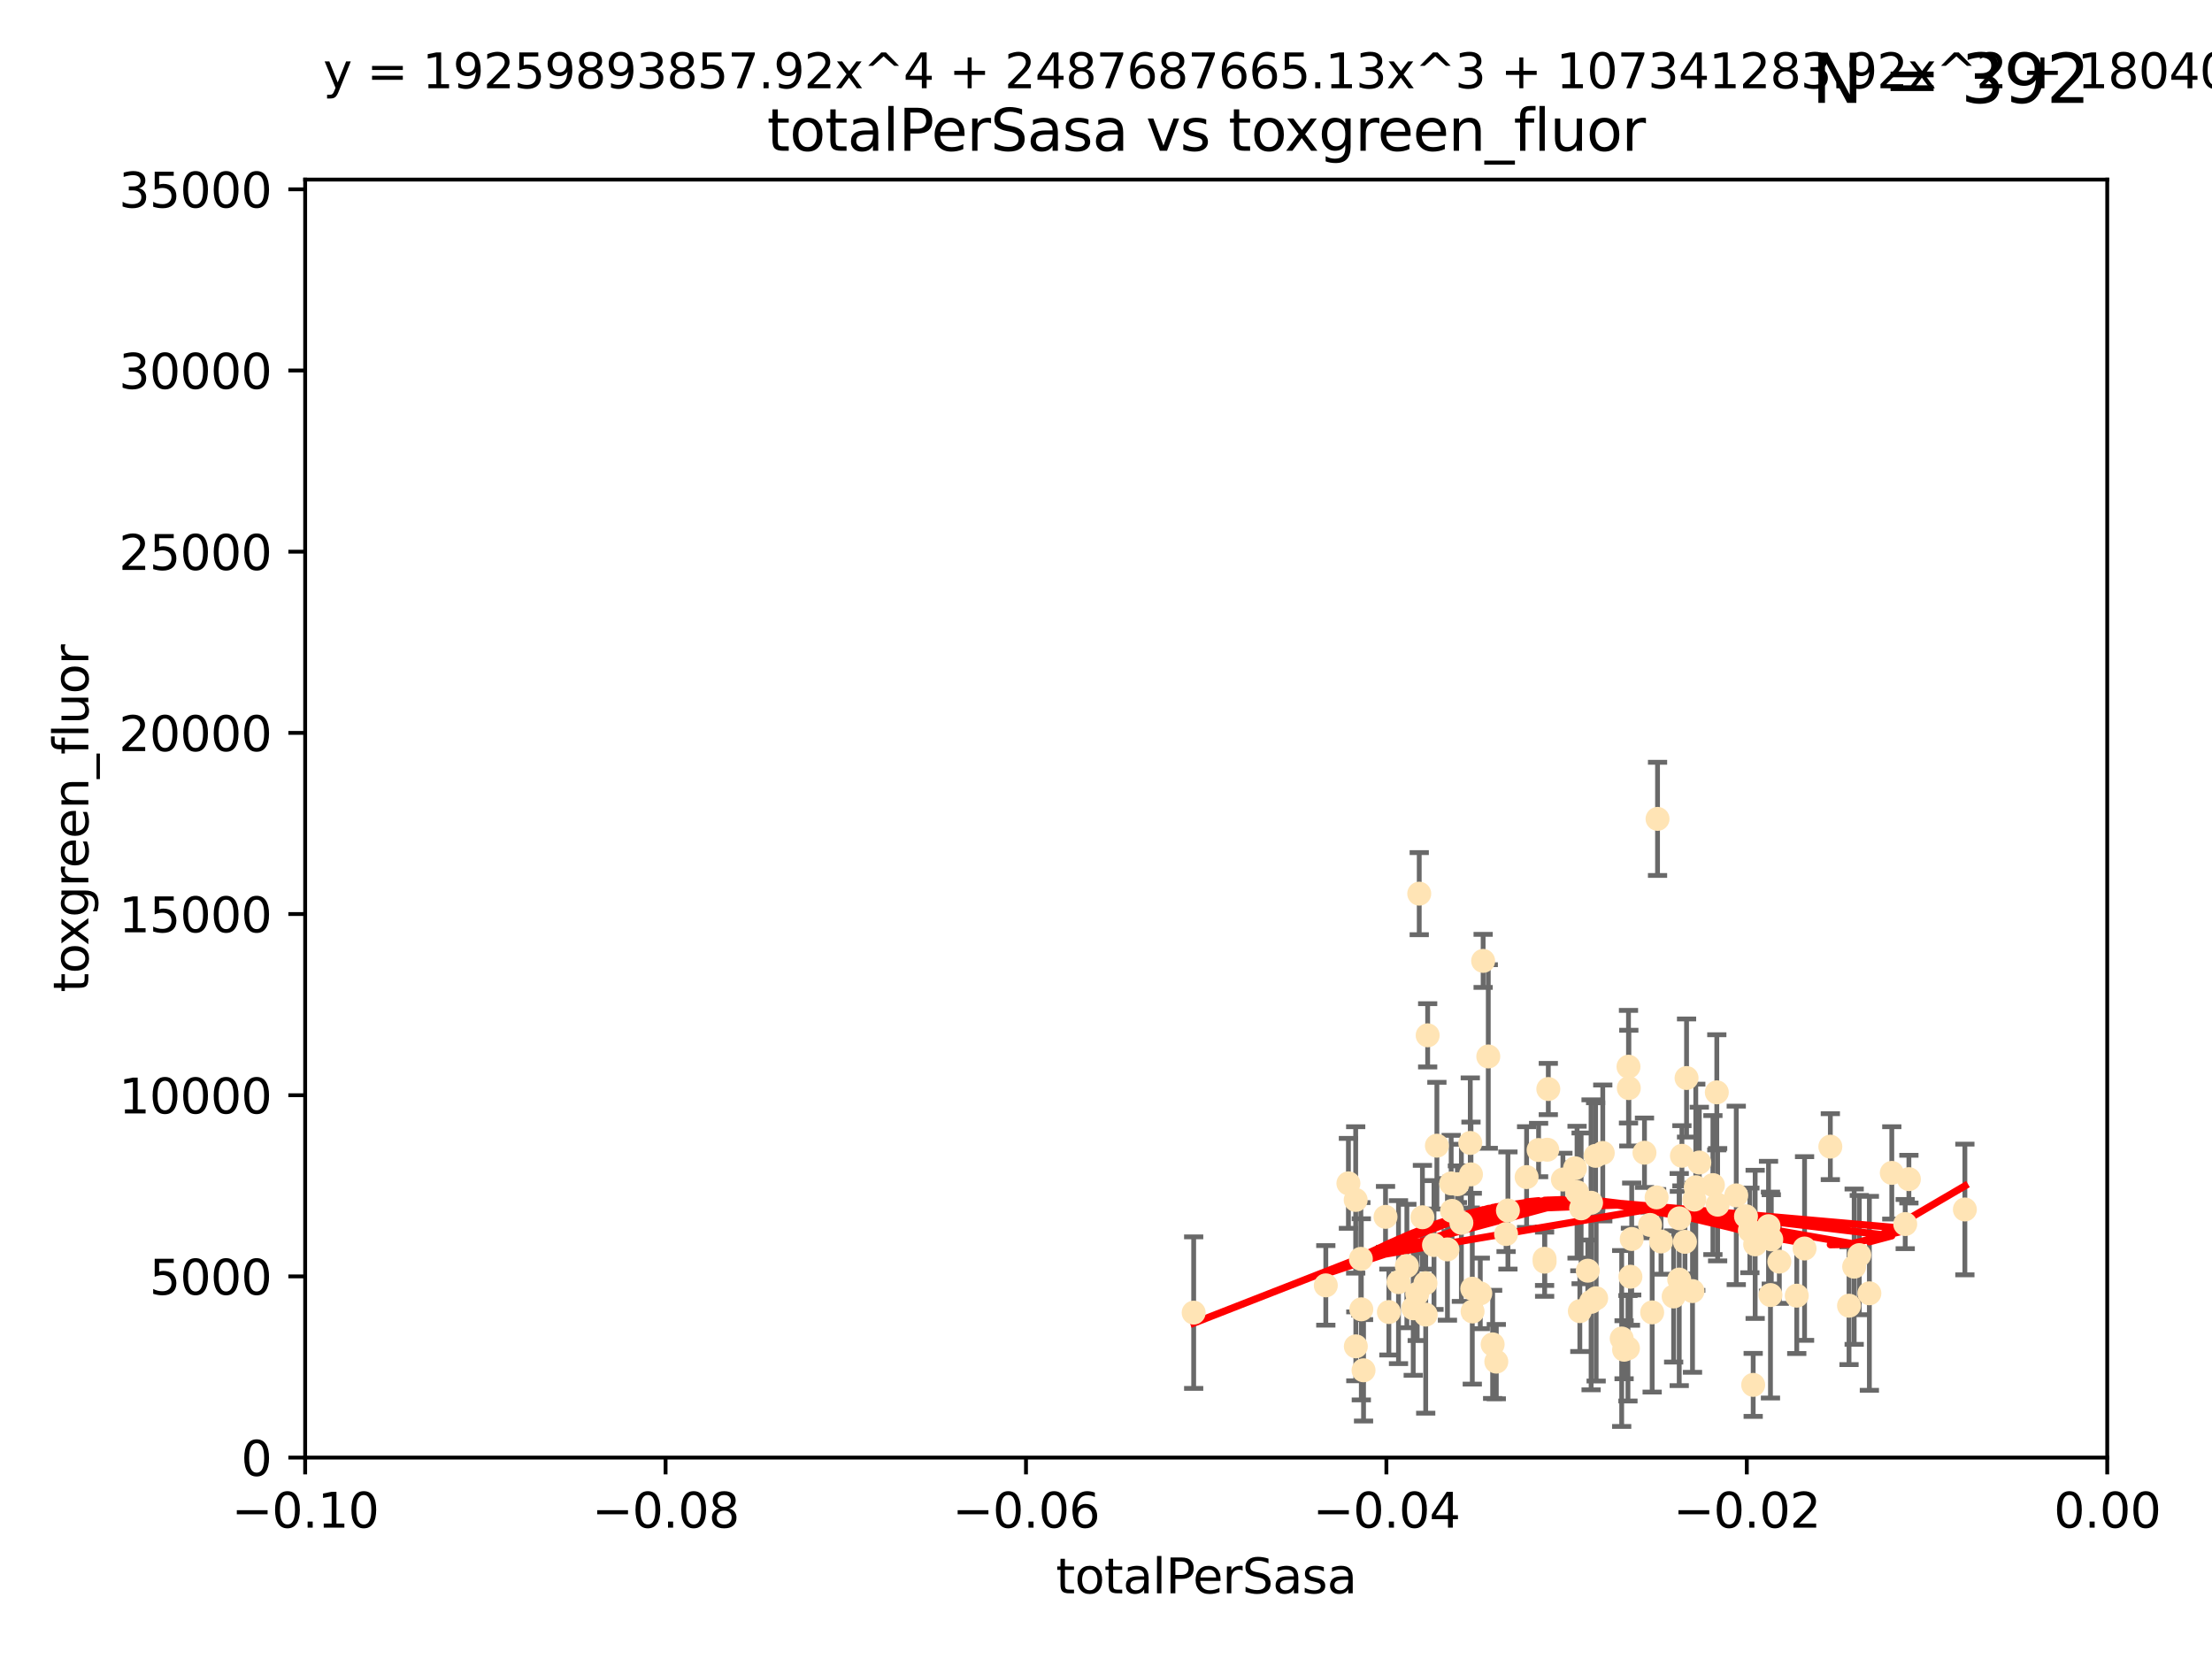 <?xml version="1.0" encoding="utf-8" standalone="no"?>
<!DOCTYPE svg PUBLIC "-//W3C//DTD SVG 1.1//EN"
  "http://www.w3.org/Graphics/SVG/1.1/DTD/svg11.dtd">
<svg xmlns:xlink="http://www.w3.org/1999/xlink" width="460.8pt" height="345.6pt" viewBox="0 0 460.8 345.6" xmlns="http://www.w3.org/2000/svg" version="1.1">
 <defs>
  <style type="text/css">*{stroke-linejoin: round; stroke-linecap: butt}</style>
 </defs>
 <g id="figure_1">
  <g id="patch_1">
   <path d="M 0 345.6 
L 460.8 345.6 
L 460.8 0 
L 0 0 
z
" style="fill: #ffffff"/>
  </g>
  <g id="axes_1">
   <g id="patch_2">
    <path d="M 63.571 303.64 
L 438.975 303.64 
L 438.975 37.411 
L 63.571 37.411 
z
" style="fill: #ffffff"/>
   </g>
   <g id="PathCollection_1">
    <defs>
     <path id="m45ea1f9032" d="M 0 1.118 
C 0.297 1.118 0.581 1 0.791 0.791 
C 1 0.581 1.118 0.297 1.118 0 
C 1.118 -0.297 1 -0.581 0.791 -0.791 
C 0.581 -1 0.297 -1.118 0 -1.118 
C -0.297 -1.118 -0.581 -1 -0.791 -0.791 
C -1 -0.581 -1.118 -0.297 -1.118 0 
C -1.118 0.297 -1 0.581 -0.791 0.791 
C -0.581 1 -0.297 1.118 0 1.118 
z
" style="stroke: #ffe4b5"/>
    </defs>
    <g clip-path="url(#pff07142779)">
     <use xlink:href="#m45ea1f9032" x="248.665" y="273.445" style="fill: #ffe4b5; stroke: #ffe4b5"/>
     <use xlink:href="#m45ea1f9032" x="280.899" y="246.513" style="fill: #ffe4b5; stroke: #ffe4b5"/>
     <use xlink:href="#m45ea1f9032" x="302.483" y="252.25" style="fill: #ffe4b5; stroke: #ffe4b5"/>
     <use xlink:href="#m45ea1f9032" x="283.587" y="272.755" style="fill: #ffe4b5; stroke: #ffe4b5"/>
     <use xlink:href="#m45ea1f9032" x="297.002" y="273.86" style="fill: #ffe4b5; stroke: #ffe4b5"/>
     <use xlink:href="#m45ea1f9032" x="296.316" y="253.578" style="fill: #ffe4b5; stroke: #ffe4b5"/>
     <use xlink:href="#m45ea1f9032" x="297.409" y="215.675" style="fill: #ffe4b5; stroke: #ffe4b5"/>
     <use xlink:href="#m45ea1f9032" x="283.494" y="262.242" style="fill: #ffe4b5; stroke: #ffe4b5"/>
     <use xlink:href="#m45ea1f9032" x="308.965" y="200.169" style="fill: #ffe4b5; stroke: #ffe4b5"/>
     <use xlink:href="#m45ea1f9032" x="295.232" y="269.528" style="fill: #ffe4b5; stroke: #ffe4b5"/>
     <use xlink:href="#m45ea1f9032" x="298.727" y="259.36" style="fill: #ffe4b5; stroke: #ffe4b5"/>
     <use xlink:href="#m45ea1f9032" x="304.432" y="254.736" style="fill: #ffe4b5; stroke: #ffe4b5"/>
     <use xlink:href="#m45ea1f9032" x="291.332" y="267.094" style="fill: #ffe4b5; stroke: #ffe4b5"/>
     <use xlink:href="#m45ea1f9032" x="284.051" y="285.458" style="fill: #ffe4b5; stroke: #ffe4b5"/>
     <use xlink:href="#m45ea1f9032" x="293.075" y="263.735" style="fill: #ffe4b5; stroke: #ffe4b5"/>
     <use xlink:href="#m45ea1f9032" x="294.402" y="272.539" style="fill: #ffe4b5; stroke: #ffe4b5"/>
     <use xlink:href="#m45ea1f9032" x="306.432" y="244.641" style="fill: #ffe4b5; stroke: #ffe4b5"/>
     <use xlink:href="#m45ea1f9032" x="303.604" y="246.695" style="fill: #ffe4b5; stroke: #ffe4b5"/>
     <use xlink:href="#m45ea1f9032" x="282.445" y="280.47" style="fill: #ffe4b5; stroke: #ffe4b5"/>
     <use xlink:href="#m45ea1f9032" x="295.653" y="186.164" style="fill: #ffe4b5; stroke: #ffe4b5"/>
     <use xlink:href="#m45ea1f9032" x="289.329" y="273.321" style="fill: #ffe4b5; stroke: #ffe4b5"/>
     <use xlink:href="#m45ea1f9032" x="276.191" y="267.766" style="fill: #ffe4b5; stroke: #ffe4b5"/>
     <use xlink:href="#m45ea1f9032" x="322.33" y="239.511" style="fill: #ffe4b5; stroke: #ffe4b5"/>
     <use xlink:href="#m45ea1f9032" x="296.953" y="267.311" style="fill: #ffe4b5; stroke: #ffe4b5"/>
     <use xlink:href="#m45ea1f9032" x="306.766" y="273.203" style="fill: #ffe4b5; stroke: #ffe4b5"/>
     <use xlink:href="#m45ea1f9032" x="314.128" y="252.168" style="fill: #ffe4b5; stroke: #ffe4b5"/>
     <use xlink:href="#m45ea1f9032" x="302.307" y="246.526" style="fill: #ffe4b5; stroke: #ffe4b5"/>
     <use xlink:href="#m45ea1f9032" x="288.63" y="253.493" style="fill: #ffe4b5; stroke: #ffe4b5"/>
     <use xlink:href="#m45ea1f9032" x="301.529" y="260.273" style="fill: #ffe4b5; stroke: #ffe4b5"/>
     <use xlink:href="#m45ea1f9032" x="311.708" y="283.653" style="fill: #ffe4b5; stroke: #ffe4b5"/>
     <use xlink:href="#m45ea1f9032" x="299.33" y="238.667" style="fill: #ffe4b5; stroke: #ffe4b5"/>
     <use xlink:href="#m45ea1f9032" x="310.037" y="220.081" style="fill: #ffe4b5; stroke: #ffe4b5"/>
     <use xlink:href="#m45ea1f9032" x="328.107" y="243.37" style="fill: #ffe4b5; stroke: #ffe4b5"/>
     <use xlink:href="#m45ea1f9032" x="306.286" y="238.096" style="fill: #ffe4b5; stroke: #ffe4b5"/>
     <use xlink:href="#m45ea1f9032" x="322.541" y="226.862" style="fill: #ffe4b5; stroke: #ffe4b5"/>
     <use xlink:href="#m45ea1f9032" x="306.705" y="268.456" style="fill: #ffe4b5; stroke: #ffe4b5"/>
     <use xlink:href="#m45ea1f9032" x="313.744" y="257.071" style="fill: #ffe4b5; stroke: #ffe4b5"/>
     <use xlink:href="#m45ea1f9032" x="332.397" y="240.784" style="fill: #ffe4b5; stroke: #ffe4b5"/>
     <use xlink:href="#m45ea1f9032" x="321.775" y="262.829" style="fill: #ffe4b5; stroke: #ffe4b5"/>
     <use xlink:href="#m45ea1f9032" x="325.581" y="245.717" style="fill: #ffe4b5; stroke: #ffe4b5"/>
     <use xlink:href="#m45ea1f9032" x="308.371" y="269.434" style="fill: #ffe4b5; stroke: #ffe4b5"/>
     <use xlink:href="#m45ea1f9032" x="339.311" y="226.673" style="fill: #ffe4b5; stroke: #ffe4b5"/>
     <use xlink:href="#m45ea1f9032" x="321.764" y="262.226" style="fill: #ffe4b5; stroke: #ffe4b5"/>
     <use xlink:href="#m45ea1f9032" x="330.768" y="264.709" style="fill: #ffe4b5; stroke: #ffe4b5"/>
     <use xlink:href="#m45ea1f9032" x="310.944" y="280.06" style="fill: #ffe4b5; stroke: #ffe4b5"/>
     <use xlink:href="#m45ea1f9032" x="320.518" y="239.57" style="fill: #ffe4b5; stroke: #ffe4b5"/>
     <use xlink:href="#m45ea1f9032" x="318.02" y="245.207" style="fill: #ffe4b5; stroke: #ffe4b5"/>
     <use xlink:href="#m45ea1f9032" x="338.327" y="281.173" style="fill: #ffe4b5; stroke: #ffe4b5"/>
     <use xlink:href="#m45ea1f9032" x="333.886" y="240.184" style="fill: #ffe4b5; stroke: #ffe4b5"/>
     <use xlink:href="#m45ea1f9032" x="344.176" y="273.394" style="fill: #ffe4b5; stroke: #ffe4b5"/>
     <use xlink:href="#m45ea1f9032" x="282.415" y="249.966" style="fill: #ffe4b5; stroke: #ffe4b5"/>
     <use xlink:href="#m45ea1f9032" x="328.529" y="248.35" style="fill: #ffe4b5; stroke: #ffe4b5"/>
     <use xlink:href="#m45ea1f9032" x="342.575" y="240.133" style="fill: #ffe4b5; stroke: #ffe4b5"/>
     <use xlink:href="#m45ea1f9032" x="332.508" y="270.448" style="fill: #ffe4b5; stroke: #ffe4b5"/>
     <use xlink:href="#m45ea1f9032" x="339.914" y="258.105" style="fill: #ffe4b5; stroke: #ffe4b5"/>
     <use xlink:href="#m45ea1f9032" x="329.11" y="273.135" style="fill: #ffe4b5; stroke: #ffe4b5"/>
     <use xlink:href="#m45ea1f9032" x="331.457" y="271.201" style="fill: #ffe4b5; stroke: #ffe4b5"/>
     <use xlink:href="#m45ea1f9032" x="339.245" y="222.211" style="fill: #ffe4b5; stroke: #ffe4b5"/>
     <use xlink:href="#m45ea1f9032" x="329.378" y="251.723" style="fill: #ffe4b5; stroke: #ffe4b5"/>
     <use xlink:href="#m45ea1f9032" x="331.449" y="250.554" style="fill: #ffe4b5; stroke: #ffe4b5"/>
     <use xlink:href="#m45ea1f9032" x="353.998" y="242.174" style="fill: #ffe4b5; stroke: #ffe4b5"/>
     <use xlink:href="#m45ea1f9032" x="339.647" y="265.964" style="fill: #ffe4b5; stroke: #ffe4b5"/>
     <use xlink:href="#m45ea1f9032" x="339.132" y="280.87" style="fill: #ffe4b5; stroke: #ffe4b5"/>
     <use xlink:href="#m45ea1f9032" x="345.296" y="170.586" style="fill: #ffe4b5; stroke: #ffe4b5"/>
     <use xlink:href="#m45ea1f9032" x="350.376" y="240.771" style="fill: #ffe4b5; stroke: #ffe4b5"/>
     <use xlink:href="#m45ea1f9032" x="349.814" y="266.559" style="fill: #ffe4b5; stroke: #ffe4b5"/>
     <use xlink:href="#m45ea1f9032" x="348.652" y="270.076" style="fill: #ffe4b5; stroke: #ffe4b5"/>
     <use xlink:href="#m45ea1f9032" x="352.953" y="249.896" style="fill: #ffe4b5; stroke: #ffe4b5"/>
     <use xlink:href="#m45ea1f9032" x="345.099" y="249.439" style="fill: #ffe4b5; stroke: #ffe4b5"/>
     <use xlink:href="#m45ea1f9032" x="352.582" y="268.96" style="fill: #ffe4b5; stroke: #ffe4b5"/>
     <use xlink:href="#m45ea1f9032" x="351.34" y="224.57" style="fill: #ffe4b5; stroke: #ffe4b5"/>
     <use xlink:href="#m45ea1f9032" x="357.642" y="227.553" style="fill: #ffe4b5; stroke: #ffe4b5"/>
     <use xlink:href="#m45ea1f9032" x="351.008" y="258.701" style="fill: #ffe4b5; stroke: #ffe4b5"/>
     <use xlink:href="#m45ea1f9032" x="361.694" y="249.018" style="fill: #ffe4b5; stroke: #ffe4b5"/>
     <use xlink:href="#m45ea1f9032" x="363.723" y="253.376" style="fill: #ffe4b5; stroke: #ffe4b5"/>
     <use xlink:href="#m45ea1f9032" x="349.846" y="253.804" style="fill: #ffe4b5; stroke: #ffe4b5"/>
     <use xlink:href="#m45ea1f9032" x="356.831" y="246.875" style="fill: #ffe4b5; stroke: #ffe4b5"/>
     <use xlink:href="#m45ea1f9032" x="364.53" y="256.316" style="fill: #ffe4b5; stroke: #ffe4b5"/>
     <use xlink:href="#m45ea1f9032" x="357.814" y="250.957" style="fill: #ffe4b5; stroke: #ffe4b5"/>
     <use xlink:href="#m45ea1f9032" x="365.221" y="288.497" style="fill: #ffe4b5; stroke: #ffe4b5"/>
     <use xlink:href="#m45ea1f9032" x="370.668" y="262.825" style="fill: #ffe4b5; stroke: #ffe4b5"/>
     <use xlink:href="#m45ea1f9032" x="368.82" y="269.782" style="fill: #ffe4b5; stroke: #ffe4b5"/>
     <use xlink:href="#m45ea1f9032" x="365.633" y="259.223" style="fill: #ffe4b5; stroke: #ffe4b5"/>
     <use xlink:href="#m45ea1f9032" x="353.263" y="247.324" style="fill: #ffe4b5; stroke: #ffe4b5"/>
     <use xlink:href="#m45ea1f9032" x="374.298" y="269.911" style="fill: #ffe4b5; stroke: #ffe4b5"/>
     <use xlink:href="#m45ea1f9032" x="368.993" y="258.18" style="fill: #ffe4b5; stroke: #ffe4b5"/>
     <use xlink:href="#m45ea1f9032" x="346.017" y="258.627" style="fill: #ffe4b5; stroke: #ffe4b5"/>
     <use xlink:href="#m45ea1f9032" x="375.923" y="260.087" style="fill: #ffe4b5; stroke: #ffe4b5"/>
     <use xlink:href="#m45ea1f9032" x="368.416" y="255.432" style="fill: #ffe4b5; stroke: #ffe4b5"/>
     <use xlink:href="#m45ea1f9032" x="343.735" y="255.174" style="fill: #ffe4b5; stroke: #ffe4b5"/>
     <use xlink:href="#m45ea1f9032" x="386.26" y="263.875" style="fill: #ffe4b5; stroke: #ffe4b5"/>
     <use xlink:href="#m45ea1f9032" x="387.324" y="261.461" style="fill: #ffe4b5; stroke: #ffe4b5"/>
     <use xlink:href="#m45ea1f9032" x="381.293" y="238.868" style="fill: #ffe4b5; stroke: #ffe4b5"/>
     <use xlink:href="#m45ea1f9032" x="385.186" y="272.002" style="fill: #ffe4b5; stroke: #ffe4b5"/>
     <use xlink:href="#m45ea1f9032" x="396.893" y="254.995" style="fill: #ffe4b5; stroke: #ffe4b5"/>
     <use xlink:href="#m45ea1f9032" x="397.658" y="245.636" style="fill: #ffe4b5; stroke: #ffe4b5"/>
     <use xlink:href="#m45ea1f9032" x="337.827" y="278.834" style="fill: #ffe4b5; stroke: #ffe4b5"/>
     <use xlink:href="#m45ea1f9032" x="394.096" y="244.334" style="fill: #ffe4b5; stroke: #ffe4b5"/>
     <use xlink:href="#m45ea1f9032" x="389.425" y="269.418" style="fill: #ffe4b5; stroke: #ffe4b5"/>
     <use xlink:href="#m45ea1f9032" x="409.32" y="251.956" style="fill: #ffe4b5; stroke: #ffe4b5"/>
    </g>
   </g>
   <g id="matplotlib.axis_1">
    <g id="xtick_1">
     <g id="line2d_1">
      <defs>
       <path id="mf9dcd2e880" d="M 0 0 
L 0 3.5 
" style="stroke: #000000; stroke-width: 0.8"/>
      </defs>
      <g>
       <use xlink:href="#mf9dcd2e880" x="63.571" y="303.64" style="stroke: #000000; stroke-width: 0.8"/>
      </g>
     </g>
     <g id="text_1">
      <!-- −0.10 -->
      <g transform="translate(48.249 318.238)scale(0.1 -0.1)">
       <defs>
        <path id="DejaVuSans-2212" d="M 678 2272 
L 4684 2272 
L 4684 1741 
L 678 1741 
L 678 2272 
z
" transform="scale(0.016)"/>
        <path id="DejaVuSans-30" d="M 2034 4250 
Q 1547 4250 1301 3770 
Q 1056 3291 1056 2328 
Q 1056 1369 1301 889 
Q 1547 409 2034 409 
Q 2525 409 2770 889 
Q 3016 1369 3016 2328 
Q 3016 3291 2770 3770 
Q 2525 4250 2034 4250 
z
M 2034 4750 
Q 2819 4750 3233 4129 
Q 3647 3509 3647 2328 
Q 3647 1150 3233 529 
Q 2819 -91 2034 -91 
Q 1250 -91 836 529 
Q 422 1150 422 2328 
Q 422 3509 836 4129 
Q 1250 4750 2034 4750 
z
" transform="scale(0.016)"/>
        <path id="DejaVuSans-2e" d="M 684 794 
L 1344 794 
L 1344 0 
L 684 0 
L 684 794 
z
" transform="scale(0.016)"/>
        <path id="DejaVuSans-31" d="M 794 531 
L 1825 531 
L 1825 4091 
L 703 3866 
L 703 4441 
L 1819 4666 
L 2450 4666 
L 2450 531 
L 3481 531 
L 3481 0 
L 794 0 
L 794 531 
z
" transform="scale(0.016)"/>
       </defs>
       <use xlink:href="#DejaVuSans-2212"/>
       <use xlink:href="#DejaVuSans-30" x="83.789"/>
       <use xlink:href="#DejaVuSans-2e" x="147.412"/>
       <use xlink:href="#DejaVuSans-31" x="179.199"/>
       <use xlink:href="#DejaVuSans-30" x="242.822"/>
      </g>
     </g>
    </g>
    <g id="xtick_2">
     <g id="line2d_2">
      <g>
       <use xlink:href="#mf9dcd2e880" x="138.652" y="303.64" style="stroke: #000000; stroke-width: 0.8"/>
      </g>
     </g>
     <g id="text_2">
      <!-- −0.08 -->
      <g transform="translate(123.329 318.238)scale(0.1 -0.1)">
       <defs>
        <path id="DejaVuSans-38" d="M 2034 2216 
Q 1584 2216 1326 1975 
Q 1069 1734 1069 1313 
Q 1069 891 1326 650 
Q 1584 409 2034 409 
Q 2484 409 2743 651 
Q 3003 894 3003 1313 
Q 3003 1734 2745 1975 
Q 2488 2216 2034 2216 
z
M 1403 2484 
Q 997 2584 770 2862 
Q 544 3141 544 3541 
Q 544 4100 942 4425 
Q 1341 4750 2034 4750 
Q 2731 4750 3128 4425 
Q 3525 4100 3525 3541 
Q 3525 3141 3298 2862 
Q 3072 2584 2669 2484 
Q 3125 2378 3379 2068 
Q 3634 1759 3634 1313 
Q 3634 634 3220 271 
Q 2806 -91 2034 -91 
Q 1263 -91 848 271 
Q 434 634 434 1313 
Q 434 1759 690 2068 
Q 947 2378 1403 2484 
z
M 1172 3481 
Q 1172 3119 1398 2916 
Q 1625 2713 2034 2713 
Q 2441 2713 2670 2916 
Q 2900 3119 2900 3481 
Q 2900 3844 2670 4047 
Q 2441 4250 2034 4250 
Q 1625 4250 1398 4047 
Q 1172 3844 1172 3481 
z
" transform="scale(0.016)"/>
       </defs>
       <use xlink:href="#DejaVuSans-2212"/>
       <use xlink:href="#DejaVuSans-30" x="83.789"/>
       <use xlink:href="#DejaVuSans-2e" x="147.412"/>
       <use xlink:href="#DejaVuSans-30" x="179.199"/>
       <use xlink:href="#DejaVuSans-38" x="242.822"/>
      </g>
     </g>
    </g>
    <g id="xtick_3">
     <g id="line2d_3">
      <g>
       <use xlink:href="#mf9dcd2e880" x="213.733" y="303.64" style="stroke: #000000; stroke-width: 0.8"/>
      </g>
     </g>
     <g id="text_3">
      <!-- −0.06 -->
      <g transform="translate(198.41 318.238)scale(0.1 -0.1)">
       <defs>
        <path id="DejaVuSans-36" d="M 2113 2584 
Q 1688 2584 1439 2293 
Q 1191 2003 1191 1497 
Q 1191 994 1439 701 
Q 1688 409 2113 409 
Q 2538 409 2786 701 
Q 3034 994 3034 1497 
Q 3034 2003 2786 2293 
Q 2538 2584 2113 2584 
z
M 3366 4563 
L 3366 3988 
Q 3128 4100 2886 4159 
Q 2644 4219 2406 4219 
Q 1781 4219 1451 3797 
Q 1122 3375 1075 2522 
Q 1259 2794 1537 2939 
Q 1816 3084 2150 3084 
Q 2853 3084 3261 2657 
Q 3669 2231 3669 1497 
Q 3669 778 3244 343 
Q 2819 -91 2113 -91 
Q 1303 -91 875 529 
Q 447 1150 447 2328 
Q 447 3434 972 4092 
Q 1497 4750 2381 4750 
Q 2619 4750 2861 4703 
Q 3103 4656 3366 4563 
z
" transform="scale(0.016)"/>
       </defs>
       <use xlink:href="#DejaVuSans-2212"/>
       <use xlink:href="#DejaVuSans-30" x="83.789"/>
       <use xlink:href="#DejaVuSans-2e" x="147.412"/>
       <use xlink:href="#DejaVuSans-30" x="179.199"/>
       <use xlink:href="#DejaVuSans-36" x="242.822"/>
      </g>
     </g>
    </g>
    <g id="xtick_4">
     <g id="line2d_4">
      <g>
       <use xlink:href="#mf9dcd2e880" x="288.813" y="303.64" style="stroke: #000000; stroke-width: 0.8"/>
      </g>
     </g>
     <g id="text_4">
      <!-- −0.04 -->
      <g transform="translate(273.491 318.238)scale(0.1 -0.1)">
       <defs>
        <path id="DejaVuSans-34" d="M 2419 4116 
L 825 1625 
L 2419 1625 
L 2419 4116 
z
M 2253 4666 
L 3047 4666 
L 3047 1625 
L 3713 1625 
L 3713 1100 
L 3047 1100 
L 3047 0 
L 2419 0 
L 2419 1100 
L 313 1100 
L 313 1709 
L 2253 4666 
z
" transform="scale(0.016)"/>
       </defs>
       <use xlink:href="#DejaVuSans-2212"/>
       <use xlink:href="#DejaVuSans-30" x="83.789"/>
       <use xlink:href="#DejaVuSans-2e" x="147.412"/>
       <use xlink:href="#DejaVuSans-30" x="179.199"/>
       <use xlink:href="#DejaVuSans-34" x="242.822"/>
      </g>
     </g>
    </g>
    <g id="xtick_5">
     <g id="line2d_5">
      <g>
       <use xlink:href="#mf9dcd2e880" x="363.894" y="303.64" style="stroke: #000000; stroke-width: 0.8"/>
      </g>
     </g>
     <g id="text_5">
      <!-- −0.02 -->
      <g transform="translate(348.572 318.238)scale(0.1 -0.1)">
       <defs>
        <path id="DejaVuSans-32" d="M 1228 531 
L 3431 531 
L 3431 0 
L 469 0 
L 469 531 
Q 828 903 1448 1529 
Q 2069 2156 2228 2338 
Q 2531 2678 2651 2914 
Q 2772 3150 2772 3378 
Q 2772 3750 2511 3984 
Q 2250 4219 1831 4219 
Q 1534 4219 1204 4116 
Q 875 4013 500 3803 
L 500 4441 
Q 881 4594 1212 4672 
Q 1544 4750 1819 4750 
Q 2544 4750 2975 4387 
Q 3406 4025 3406 3419 
Q 3406 3131 3298 2873 
Q 3191 2616 2906 2266 
Q 2828 2175 2409 1742 
Q 1991 1309 1228 531 
z
" transform="scale(0.016)"/>
       </defs>
       <use xlink:href="#DejaVuSans-2212"/>
       <use xlink:href="#DejaVuSans-30" x="83.789"/>
       <use xlink:href="#DejaVuSans-2e" x="147.412"/>
       <use xlink:href="#DejaVuSans-30" x="179.199"/>
       <use xlink:href="#DejaVuSans-32" x="242.822"/>
      </g>
     </g>
    </g>
    <g id="xtick_6">
     <g id="line2d_6">
      <g>
       <use xlink:href="#mf9dcd2e880" x="438.975" y="303.64" style="stroke: #000000; stroke-width: 0.8"/>
      </g>
     </g>
     <g id="text_6">
      <!-- 0.00 -->
      <g transform="translate(427.842 318.238)scale(0.1 -0.1)">
       <use xlink:href="#DejaVuSans-30"/>
       <use xlink:href="#DejaVuSans-2e" x="63.623"/>
       <use xlink:href="#DejaVuSans-30" x="95.41"/>
       <use xlink:href="#DejaVuSans-30" x="159.033"/>
      </g>
     </g>
    </g>
    <g id="text_7">
     <!-- totalPerSasa -->
     <g transform="translate(219.968 331.917)scale(0.1 -0.1)">
      <defs>
       <path id="DejaVuSans-74" d="M 1172 4494 
L 1172 3500 
L 2356 3500 
L 2356 3053 
L 1172 3053 
L 1172 1153 
Q 1172 725 1289 603 
Q 1406 481 1766 481 
L 2356 481 
L 2356 0 
L 1766 0 
Q 1100 0 847 248 
Q 594 497 594 1153 
L 594 3053 
L 172 3053 
L 172 3500 
L 594 3500 
L 594 4494 
L 1172 4494 
z
" transform="scale(0.016)"/>
       <path id="DejaVuSans-6f" d="M 1959 3097 
Q 1497 3097 1228 2736 
Q 959 2375 959 1747 
Q 959 1119 1226 758 
Q 1494 397 1959 397 
Q 2419 397 2687 759 
Q 2956 1122 2956 1747 
Q 2956 2369 2687 2733 
Q 2419 3097 1959 3097 
z
M 1959 3584 
Q 2709 3584 3137 3096 
Q 3566 2609 3566 1747 
Q 3566 888 3137 398 
Q 2709 -91 1959 -91 
Q 1206 -91 779 398 
Q 353 888 353 1747 
Q 353 2609 779 3096 
Q 1206 3584 1959 3584 
z
" transform="scale(0.016)"/>
       <path id="DejaVuSans-61" d="M 2194 1759 
Q 1497 1759 1228 1600 
Q 959 1441 959 1056 
Q 959 750 1161 570 
Q 1363 391 1709 391 
Q 2188 391 2477 730 
Q 2766 1069 2766 1631 
L 2766 1759 
L 2194 1759 
z
M 3341 1997 
L 3341 0 
L 2766 0 
L 2766 531 
Q 2569 213 2275 61 
Q 1981 -91 1556 -91 
Q 1019 -91 701 211 
Q 384 513 384 1019 
Q 384 1609 779 1909 
Q 1175 2209 1959 2209 
L 2766 2209 
L 2766 2266 
Q 2766 2663 2505 2880 
Q 2244 3097 1772 3097 
Q 1472 3097 1187 3025 
Q 903 2953 641 2809 
L 641 3341 
Q 956 3463 1253 3523 
Q 1550 3584 1831 3584 
Q 2591 3584 2966 3190 
Q 3341 2797 3341 1997 
z
" transform="scale(0.016)"/>
       <path id="DejaVuSans-6c" d="M 603 4863 
L 1178 4863 
L 1178 0 
L 603 0 
L 603 4863 
z
" transform="scale(0.016)"/>
       <path id="DejaVuSans-50" d="M 1259 4147 
L 1259 2394 
L 2053 2394 
Q 2494 2394 2734 2622 
Q 2975 2850 2975 3272 
Q 2975 3691 2734 3919 
Q 2494 4147 2053 4147 
L 1259 4147 
z
M 628 4666 
L 2053 4666 
Q 2838 4666 3239 4311 
Q 3641 3956 3641 3272 
Q 3641 2581 3239 2228 
Q 2838 1875 2053 1875 
L 1259 1875 
L 1259 0 
L 628 0 
L 628 4666 
z
" transform="scale(0.016)"/>
       <path id="DejaVuSans-65" d="M 3597 1894 
L 3597 1613 
L 953 1613 
Q 991 1019 1311 708 
Q 1631 397 2203 397 
Q 2534 397 2845 478 
Q 3156 559 3463 722 
L 3463 178 
Q 3153 47 2828 -22 
Q 2503 -91 2169 -91 
Q 1331 -91 842 396 
Q 353 884 353 1716 
Q 353 2575 817 3079 
Q 1281 3584 2069 3584 
Q 2775 3584 3186 3129 
Q 3597 2675 3597 1894 
z
M 3022 2063 
Q 3016 2534 2758 2815 
Q 2500 3097 2075 3097 
Q 1594 3097 1305 2825 
Q 1016 2553 972 2059 
L 3022 2063 
z
" transform="scale(0.016)"/>
       <path id="DejaVuSans-72" d="M 2631 2963 
Q 2534 3019 2420 3045 
Q 2306 3072 2169 3072 
Q 1681 3072 1420 2755 
Q 1159 2438 1159 1844 
L 1159 0 
L 581 0 
L 581 3500 
L 1159 3500 
L 1159 2956 
Q 1341 3275 1631 3429 
Q 1922 3584 2338 3584 
Q 2397 3584 2469 3576 
Q 2541 3569 2628 3553 
L 2631 2963 
z
" transform="scale(0.016)"/>
       <path id="DejaVuSans-53" d="M 3425 4513 
L 3425 3897 
Q 3066 4069 2747 4153 
Q 2428 4238 2131 4238 
Q 1616 4238 1336 4038 
Q 1056 3838 1056 3469 
Q 1056 3159 1242 3001 
Q 1428 2844 1947 2747 
L 2328 2669 
Q 3034 2534 3370 2195 
Q 3706 1856 3706 1288 
Q 3706 609 3251 259 
Q 2797 -91 1919 -91 
Q 1588 -91 1214 -16 
Q 841 59 441 206 
L 441 856 
Q 825 641 1194 531 
Q 1563 422 1919 422 
Q 2459 422 2753 634 
Q 3047 847 3047 1241 
Q 3047 1584 2836 1778 
Q 2625 1972 2144 2069 
L 1759 2144 
Q 1053 2284 737 2584 
Q 422 2884 422 3419 
Q 422 4038 858 4394 
Q 1294 4750 2059 4750 
Q 2388 4750 2728 4690 
Q 3069 4631 3425 4513 
z
" transform="scale(0.016)"/>
       <path id="DejaVuSans-73" d="M 2834 3397 
L 2834 2853 
Q 2591 2978 2328 3040 
Q 2066 3103 1784 3103 
Q 1356 3103 1142 2972 
Q 928 2841 928 2578 
Q 928 2378 1081 2264 
Q 1234 2150 1697 2047 
L 1894 2003 
Q 2506 1872 2764 1633 
Q 3022 1394 3022 966 
Q 3022 478 2636 193 
Q 2250 -91 1575 -91 
Q 1294 -91 989 -36 
Q 684 19 347 128 
L 347 722 
Q 666 556 975 473 
Q 1284 391 1588 391 
Q 1994 391 2212 530 
Q 2431 669 2431 922 
Q 2431 1156 2273 1281 
Q 2116 1406 1581 1522 
L 1381 1569 
Q 847 1681 609 1914 
Q 372 2147 372 2553 
Q 372 3047 722 3315 
Q 1072 3584 1716 3584 
Q 2034 3584 2315 3537 
Q 2597 3491 2834 3397 
z
" transform="scale(0.016)"/>
      </defs>
      <use xlink:href="#DejaVuSans-74"/>
      <use xlink:href="#DejaVuSans-6f" x="39.209"/>
      <use xlink:href="#DejaVuSans-74" x="100.391"/>
      <use xlink:href="#DejaVuSans-61" x="139.6"/>
      <use xlink:href="#DejaVuSans-6c" x="200.879"/>
      <use xlink:href="#DejaVuSans-50" x="228.662"/>
      <use xlink:href="#DejaVuSans-65" x="285.34"/>
      <use xlink:href="#DejaVuSans-72" x="346.863"/>
      <use xlink:href="#DejaVuSans-53" x="387.977"/>
      <use xlink:href="#DejaVuSans-61" x="451.453"/>
      <use xlink:href="#DejaVuSans-73" x="512.732"/>
      <use xlink:href="#DejaVuSans-61" x="564.832"/>
     </g>
    </g>
   </g>
   <g id="matplotlib.axis_2">
    <g id="ytick_1">
     <g id="line2d_7">
      <defs>
       <path id="mafa0fcc92a" d="M 0 0 
L -3.5 0 
" style="stroke: #000000; stroke-width: 0.8"/>
      </defs>
      <g>
       <use xlink:href="#mafa0fcc92a" x="63.571" y="303.64" style="stroke: #000000; stroke-width: 0.8"/>
      </g>
     </g>
     <g id="text_8">
      <!-- 0 -->
      <g transform="translate(50.209 307.439)scale(0.1 -0.1)">
       <use xlink:href="#DejaVuSans-30"/>
      </g>
     </g>
    </g>
    <g id="ytick_2">
     <g id="line2d_8">
      <g>
       <use xlink:href="#mafa0fcc92a" x="63.571" y="265.897" style="stroke: #000000; stroke-width: 0.8"/>
      </g>
     </g>
     <g id="text_9">
      <!-- 5000 -->
      <g transform="translate(31.121 269.696)scale(0.1 -0.1)">
       <defs>
        <path id="DejaVuSans-35" d="M 691 4666 
L 3169 4666 
L 3169 4134 
L 1269 4134 
L 1269 2991 
Q 1406 3038 1543 3061 
Q 1681 3084 1819 3084 
Q 2600 3084 3056 2656 
Q 3513 2228 3513 1497 
Q 3513 744 3044 326 
Q 2575 -91 1722 -91 
Q 1428 -91 1123 -41 
Q 819 9 494 109 
L 494 744 
Q 775 591 1075 516 
Q 1375 441 1709 441 
Q 2250 441 2565 725 
Q 2881 1009 2881 1497 
Q 2881 1984 2565 2268 
Q 2250 2553 1709 2553 
Q 1456 2553 1204 2497 
Q 953 2441 691 2322 
L 691 4666 
z
" transform="scale(0.016)"/>
       </defs>
       <use xlink:href="#DejaVuSans-35"/>
       <use xlink:href="#DejaVuSans-30" x="63.623"/>
       <use xlink:href="#DejaVuSans-30" x="127.246"/>
       <use xlink:href="#DejaVuSans-30" x="190.869"/>
      </g>
     </g>
    </g>
    <g id="ytick_3">
     <g id="line2d_9">
      <g>
       <use xlink:href="#mafa0fcc92a" x="63.571" y="228.154" style="stroke: #000000; stroke-width: 0.8"/>
      </g>
     </g>
     <g id="text_10">
      <!-- 10000 -->
      <g transform="translate(24.759 231.953)scale(0.1 -0.1)">
       <use xlink:href="#DejaVuSans-31"/>
       <use xlink:href="#DejaVuSans-30" x="63.623"/>
       <use xlink:href="#DejaVuSans-30" x="127.246"/>
       <use xlink:href="#DejaVuSans-30" x="190.869"/>
       <use xlink:href="#DejaVuSans-30" x="254.492"/>
      </g>
     </g>
    </g>
    <g id="ytick_4">
     <g id="line2d_10">
      <g>
       <use xlink:href="#mafa0fcc92a" x="63.571" y="190.411" style="stroke: #000000; stroke-width: 0.8"/>
      </g>
     </g>
     <g id="text_11">
      <!-- 15000 -->
      <g transform="translate(24.759 194.21)scale(0.1 -0.1)">
       <use xlink:href="#DejaVuSans-31"/>
       <use xlink:href="#DejaVuSans-35" x="63.623"/>
       <use xlink:href="#DejaVuSans-30" x="127.246"/>
       <use xlink:href="#DejaVuSans-30" x="190.869"/>
       <use xlink:href="#DejaVuSans-30" x="254.492"/>
      </g>
     </g>
    </g>
    <g id="ytick_5">
     <g id="line2d_11">
      <g>
       <use xlink:href="#mafa0fcc92a" x="63.571" y="152.668" style="stroke: #000000; stroke-width: 0.8"/>
      </g>
     </g>
     <g id="text_12">
      <!-- 20000 -->
      <g transform="translate(24.759 156.467)scale(0.1 -0.1)">
       <use xlink:href="#DejaVuSans-32"/>
       <use xlink:href="#DejaVuSans-30" x="63.623"/>
       <use xlink:href="#DejaVuSans-30" x="127.246"/>
       <use xlink:href="#DejaVuSans-30" x="190.869"/>
       <use xlink:href="#DejaVuSans-30" x="254.492"/>
      </g>
     </g>
    </g>
    <g id="ytick_6">
     <g id="line2d_12">
      <g>
       <use xlink:href="#mafa0fcc92a" x="63.571" y="114.925" style="stroke: #000000; stroke-width: 0.8"/>
      </g>
     </g>
     <g id="text_13">
      <!-- 25000 -->
      <g transform="translate(24.759 118.724)scale(0.1 -0.1)">
       <use xlink:href="#DejaVuSans-32"/>
       <use xlink:href="#DejaVuSans-35" x="63.623"/>
       <use xlink:href="#DejaVuSans-30" x="127.246"/>
       <use xlink:href="#DejaVuSans-30" x="190.869"/>
       <use xlink:href="#DejaVuSans-30" x="254.492"/>
      </g>
     </g>
    </g>
    <g id="ytick_7">
     <g id="line2d_13">
      <g>
       <use xlink:href="#mafa0fcc92a" x="63.571" y="77.181" style="stroke: #000000; stroke-width: 0.8"/>
      </g>
     </g>
     <g id="text_14">
      <!-- 30000 -->
      <g transform="translate(24.759 80.981)scale(0.1 -0.1)">
       <defs>
        <path id="DejaVuSans-33" d="M 2597 2516 
Q 3050 2419 3304 2112 
Q 3559 1806 3559 1356 
Q 3559 666 3084 287 
Q 2609 -91 1734 -91 
Q 1441 -91 1130 -33 
Q 819 25 488 141 
L 488 750 
Q 750 597 1062 519 
Q 1375 441 1716 441 
Q 2309 441 2620 675 
Q 2931 909 2931 1356 
Q 2931 1769 2642 2001 
Q 2353 2234 1838 2234 
L 1294 2234 
L 1294 2753 
L 1863 2753 
Q 2328 2753 2575 2939 
Q 2822 3125 2822 3475 
Q 2822 3834 2567 4026 
Q 2313 4219 1838 4219 
Q 1578 4219 1281 4162 
Q 984 4106 628 3988 
L 628 4550 
Q 988 4650 1302 4700 
Q 1616 4750 1894 4750 
Q 2613 4750 3031 4423 
Q 3450 4097 3450 3541 
Q 3450 3153 3228 2886 
Q 3006 2619 2597 2516 
z
" transform="scale(0.016)"/>
       </defs>
       <use xlink:href="#DejaVuSans-33"/>
       <use xlink:href="#DejaVuSans-30" x="63.623"/>
       <use xlink:href="#DejaVuSans-30" x="127.246"/>
       <use xlink:href="#DejaVuSans-30" x="190.869"/>
       <use xlink:href="#DejaVuSans-30" x="254.492"/>
      </g>
     </g>
    </g>
    <g id="ytick_8">
     <g id="line2d_14">
      <g>
       <use xlink:href="#mafa0fcc92a" x="63.571" y="39.438" style="stroke: #000000; stroke-width: 0.8"/>
      </g>
     </g>
     <g id="text_15">
      <!-- 35000 -->
      <g transform="translate(24.759 43.238)scale(0.1 -0.1)">
       <use xlink:href="#DejaVuSans-33"/>
       <use xlink:href="#DejaVuSans-35" x="63.623"/>
       <use xlink:href="#DejaVuSans-30" x="127.246"/>
       <use xlink:href="#DejaVuSans-30" x="190.869"/>
       <use xlink:href="#DejaVuSans-30" x="254.492"/>
      </g>
     </g>
    </g>
    <g id="text_16">
     <!-- toxgreen_fluor -->
     <g transform="translate(18.401 206.72)rotate(-90)scale(0.1 -0.1)">
      <defs>
       <path id="DejaVuSans-78" d="M 3513 3500 
L 2247 1797 
L 3578 0 
L 2900 0 
L 1881 1375 
L 863 0 
L 184 0 
L 1544 1831 
L 300 3500 
L 978 3500 
L 1906 2253 
L 2834 3500 
L 3513 3500 
z
" transform="scale(0.016)"/>
       <path id="DejaVuSans-67" d="M 2906 1791 
Q 2906 2416 2648 2759 
Q 2391 3103 1925 3103 
Q 1463 3103 1205 2759 
Q 947 2416 947 1791 
Q 947 1169 1205 825 
Q 1463 481 1925 481 
Q 2391 481 2648 825 
Q 2906 1169 2906 1791 
z
M 3481 434 
Q 3481 -459 3084 -895 
Q 2688 -1331 1869 -1331 
Q 1566 -1331 1297 -1286 
Q 1028 -1241 775 -1147 
L 775 -588 
Q 1028 -725 1275 -790 
Q 1522 -856 1778 -856 
Q 2344 -856 2625 -561 
Q 2906 -266 2906 331 
L 2906 616 
Q 2728 306 2450 153 
Q 2172 0 1784 0 
Q 1141 0 747 490 
Q 353 981 353 1791 
Q 353 2603 747 3093 
Q 1141 3584 1784 3584 
Q 2172 3584 2450 3431 
Q 2728 3278 2906 2969 
L 2906 3500 
L 3481 3500 
L 3481 434 
z
" transform="scale(0.016)"/>
       <path id="DejaVuSans-6e" d="M 3513 2113 
L 3513 0 
L 2938 0 
L 2938 2094 
Q 2938 2591 2744 2837 
Q 2550 3084 2163 3084 
Q 1697 3084 1428 2787 
Q 1159 2491 1159 1978 
L 1159 0 
L 581 0 
L 581 3500 
L 1159 3500 
L 1159 2956 
Q 1366 3272 1645 3428 
Q 1925 3584 2291 3584 
Q 2894 3584 3203 3211 
Q 3513 2838 3513 2113 
z
" transform="scale(0.016)"/>
       <path id="DejaVuSans-5f" d="M 3263 -1063 
L 3263 -1509 
L -63 -1509 
L -63 -1063 
L 3263 -1063 
z
" transform="scale(0.016)"/>
       <path id="DejaVuSans-66" d="M 2375 4863 
L 2375 4384 
L 1825 4384 
Q 1516 4384 1395 4259 
Q 1275 4134 1275 3809 
L 1275 3500 
L 2222 3500 
L 2222 3053 
L 1275 3053 
L 1275 0 
L 697 0 
L 697 3053 
L 147 3053 
L 147 3500 
L 697 3500 
L 697 3744 
Q 697 4328 969 4595 
Q 1241 4863 1831 4863 
L 2375 4863 
z
" transform="scale(0.016)"/>
       <path id="DejaVuSans-75" d="M 544 1381 
L 544 3500 
L 1119 3500 
L 1119 1403 
Q 1119 906 1312 657 
Q 1506 409 1894 409 
Q 2359 409 2629 706 
Q 2900 1003 2900 1516 
L 2900 3500 
L 3475 3500 
L 3475 0 
L 2900 0 
L 2900 538 
Q 2691 219 2414 64 
Q 2138 -91 1772 -91 
Q 1169 -91 856 284 
Q 544 659 544 1381 
z
M 1991 3584 
L 1991 3584 
z
" transform="scale(0.016)"/>
      </defs>
      <use xlink:href="#DejaVuSans-74"/>
      <use xlink:href="#DejaVuSans-6f" x="39.209"/>
      <use xlink:href="#DejaVuSans-78" x="97.266"/>
      <use xlink:href="#DejaVuSans-67" x="156.445"/>
      <use xlink:href="#DejaVuSans-72" x="219.922"/>
      <use xlink:href="#DejaVuSans-65" x="258.785"/>
      <use xlink:href="#DejaVuSans-65" x="320.309"/>
      <use xlink:href="#DejaVuSans-6e" x="381.832"/>
      <use xlink:href="#DejaVuSans-5f" x="445.211"/>
      <use xlink:href="#DejaVuSans-66" x="495.211"/>
      <use xlink:href="#DejaVuSans-6c" x="530.416"/>
      <use xlink:href="#DejaVuSans-75" x="558.199"/>
      <use xlink:href="#DejaVuSans-6f" x="621.578"/>
      <use xlink:href="#DejaVuSans-72" x="682.76"/>
     </g>
    </g>
   </g>
   <g id="LineCollection_1">
    <path d="M 248.665 289.227 
L 248.665 257.662 
" clip-path="url(#pff07142779)" style="fill: none; stroke: #696969"/>
    <path d="M 280.899 255.88 
L 280.899 237.147 
" clip-path="url(#pff07142779)" style="fill: none; stroke: #696969"/>
    <path d="M 302.483 259.258 
L 302.483 245.242 
" clip-path="url(#pff07142779)" style="fill: none; stroke: #696969"/>
    <path d="M 283.587 291.622 
L 283.587 253.889 
" clip-path="url(#pff07142779)" style="fill: none; stroke: #696969"/>
    <path d="M 297.002 294.386 
L 297.002 253.335 
" clip-path="url(#pff07142779)" style="fill: none; stroke: #696969"/>
    <path d="M 296.316 264.386 
L 296.316 242.77 
" clip-path="url(#pff07142779)" style="fill: none; stroke: #696969"/>
    <path d="M 297.409 222.264 
L 297.409 209.086 
" clip-path="url(#pff07142779)" style="fill: none; stroke: #696969"/>
    <path d="M 283.494 273.967 
L 283.494 250.518 
" clip-path="url(#pff07142779)" style="fill: none; stroke: #696969"/>
    <path d="M 308.965 205.695 
L 308.965 194.642 
" clip-path="url(#pff07142779)" style="fill: none; stroke: #696969"/>
    <path d="M 295.232 279.258 
L 295.232 259.799 
" clip-path="url(#pff07142779)" style="fill: none; stroke: #696969"/>
    <path d="M 298.727 272.775 
L 298.727 245.946 
" clip-path="url(#pff07142779)" style="fill: none; stroke: #696969"/>
    <path d="M 304.432 271.106 
L 304.432 238.366 
" clip-path="url(#pff07142779)" style="fill: none; stroke: #696969"/>
    <path d="M 291.332 284.07 
L 291.332 250.118 
" clip-path="url(#pff07142779)" style="fill: none; stroke: #696969"/>
    <path d="M 284.051 296.02 
L 284.051 274.895 
" clip-path="url(#pff07142779)" style="fill: none; stroke: #696969"/>
    <path d="M 293.075 276.59 
L 293.075 250.88 
" clip-path="url(#pff07142779)" style="fill: none; stroke: #696969"/>
    <path d="M 294.402 286.5 
L 294.402 258.578 
" clip-path="url(#pff07142779)" style="fill: none; stroke: #696969"/>
    <path d="M 306.432 255.534 
L 306.432 233.749 
" clip-path="url(#pff07142779)" style="fill: none; stroke: #696969"/>
    <path d="M 303.604 250.509 
L 303.604 242.881 
" clip-path="url(#pff07142779)" style="fill: none; stroke: #696969"/>
    <path d="M 282.445 287.647 
L 282.445 273.292 
" clip-path="url(#pff07142779)" style="fill: none; stroke: #696969"/>
    <path d="M 295.653 194.716 
L 295.653 177.611 
" clip-path="url(#pff07142779)" style="fill: none; stroke: #696969"/>
    <path d="M 289.329 282.266 
L 289.329 264.376 
" clip-path="url(#pff07142779)" style="fill: none; stroke: #696969"/>
    <path d="M 276.191 276.053 
L 276.191 259.479 
" clip-path="url(#pff07142779)" style="fill: none; stroke: #696969"/>
    <path d="M 322.33 239.932 
L 322.33 239.091 
" clip-path="url(#pff07142779)" style="fill: none; stroke: #696969"/>
    <path d="M 296.953 273.606 
L 296.953 261.015 
" clip-path="url(#pff07142779)" style="fill: none; stroke: #696969"/>
    <path d="M 306.766 274.163 
L 306.766 272.244 
" clip-path="url(#pff07142779)" style="fill: none; stroke: #696969"/>
    <path d="M 314.128 264.37 
L 314.128 239.965 
" clip-path="url(#pff07142779)" style="fill: none; stroke: #696969"/>
    <path d="M 302.307 256.54 
L 302.307 236.513 
" clip-path="url(#pff07142779)" style="fill: none; stroke: #696969"/>
    <path d="M 288.63 259.828 
L 288.63 247.157 
" clip-path="url(#pff07142779)" style="fill: none; stroke: #696969"/>
    <path d="M 301.529 275.019 
L 301.529 245.527 
" clip-path="url(#pff07142779)" style="fill: none; stroke: #696969"/>
    <path d="M 311.708 291.393 
L 311.708 275.912 
" clip-path="url(#pff07142779)" style="fill: none; stroke: #696969"/>
    <path d="M 299.33 251.868 
L 299.33 225.466 
" clip-path="url(#pff07142779)" style="fill: none; stroke: #696969"/>
    <path d="M 310.037 239.201 
L 310.037 200.961 
" clip-path="url(#pff07142779)" style="fill: none; stroke: #696969"/>
    <path d="M 328.107 244.507 
L 328.107 242.233 
" clip-path="url(#pff07142779)" style="fill: none; stroke: #696969"/>
    <path d="M 306.286 251.645 
L 306.286 224.547 
" clip-path="url(#pff07142779)" style="fill: none; stroke: #696969"/>
    <path d="M 322.541 232.203 
L 322.541 221.521 
" clip-path="url(#pff07142779)" style="fill: none; stroke: #696969"/>
    <path d="M 306.705 288.329 
L 306.705 248.582 
" clip-path="url(#pff07142779)" style="fill: none; stroke: #696969"/>
    <path d="M 313.744 260.724 
L 313.744 253.419 
" clip-path="url(#pff07142779)" style="fill: none; stroke: #696969"/>
    <path d="M 332.397 251.834 
L 332.397 229.733 
" clip-path="url(#pff07142779)" style="fill: none; stroke: #696969"/>
    <path d="M 321.775 270.051 
L 321.775 255.606 
" clip-path="url(#pff07142779)" style="fill: none; stroke: #696969"/>
    <path d="M 325.581 251.194 
L 325.581 240.24 
" clip-path="url(#pff07142779)" style="fill: none; stroke: #696969"/>
    <path d="M 308.371 276.785 
L 308.371 262.084 
" clip-path="url(#pff07142779)" style="fill: none; stroke: #696969"/>
    <path d="M 339.311 238.721 
L 339.311 214.624 
" clip-path="url(#pff07142779)" style="fill: none; stroke: #696969"/>
    <path d="M 321.764 267.782 
L 321.764 256.67 
" clip-path="url(#pff07142779)" style="fill: none; stroke: #696969"/>
    <path d="M 330.768 271.097 
L 330.768 258.32 
" clip-path="url(#pff07142779)" style="fill: none; stroke: #696969"/>
    <path d="M 310.944 291.322 
L 310.944 268.798 
" clip-path="url(#pff07142779)" style="fill: none; stroke: #696969"/>
    <path d="M 320.518 245.135 
L 320.518 234.004 
" clip-path="url(#pff07142779)" style="fill: none; stroke: #696969"/>
    <path d="M 318.02 255.702 
L 318.02 234.711 
" clip-path="url(#pff07142779)" style="fill: none; stroke: #696969"/>
    <path d="M 338.327 287.219 
L 338.327 275.127 
" clip-path="url(#pff07142779)" style="fill: none; stroke: #696969"/>
    <path d="M 333.886 254.343 
L 333.886 226.025 
" clip-path="url(#pff07142779)" style="fill: none; stroke: #696969"/>
    <path d="M 344.176 289.993 
L 344.176 256.796 
" clip-path="url(#pff07142779)" style="fill: none; stroke: #696969"/>
    <path d="M 282.415 265.213 
L 282.415 234.719 
" clip-path="url(#pff07142779)" style="fill: none; stroke: #696969"/>
    <path d="M 328.529 262.081 
L 328.529 234.618 
" clip-path="url(#pff07142779)" style="fill: none; stroke: #696969"/>
    <path d="M 342.575 247.36 
L 342.575 232.905 
" clip-path="url(#pff07142779)" style="fill: none; stroke: #696969"/>
    <path d="M 332.508 287.692 
L 332.508 253.204 
" clip-path="url(#pff07142779)" style="fill: none; stroke: #696969"/>
    <path d="M 339.914 269.761 
L 339.914 246.448 
" clip-path="url(#pff07142779)" style="fill: none; stroke: #696969"/>
    <path d="M 329.11 281.543 
L 329.11 264.728 
" clip-path="url(#pff07142779)" style="fill: none; stroke: #696969"/>
    <path d="M 331.457 289.525 
L 331.457 252.876 
" clip-path="url(#pff07142779)" style="fill: none; stroke: #696969"/>
    <path d="M 339.245 233.941 
L 339.245 210.481 
" clip-path="url(#pff07142779)" style="fill: none; stroke: #696969"/>
    <path d="M 329.378 267.424 
L 329.378 236.021 
" clip-path="url(#pff07142779)" style="fill: none; stroke: #696969"/>
    <path d="M 331.449 271.991 
L 331.449 229.116 
" clip-path="url(#pff07142779)" style="fill: none; stroke: #696969"/>
    <path d="M 353.998 253.697 
L 353.998 230.651 
" clip-path="url(#pff07142779)" style="fill: none; stroke: #696969"/>
    <path d="M 339.647 276.074 
L 339.647 255.853 
" clip-path="url(#pff07142779)" style="fill: none; stroke: #696969"/>
    <path d="M 339.132 291.854 
L 339.132 269.885 
" clip-path="url(#pff07142779)" style="fill: none; stroke: #696969"/>
    <path d="M 345.296 182.373 
L 345.296 158.798 
" clip-path="url(#pff07142779)" style="fill: none; stroke: #696969"/>
    <path d="M 350.376 247.039 
L 350.376 234.502 
" clip-path="url(#pff07142779)" style="fill: none; stroke: #696969"/>
    <path d="M 349.814 288.653 
L 349.814 244.465 
" clip-path="url(#pff07142779)" style="fill: none; stroke: #696969"/>
    <path d="M 348.652 283.741 
L 348.652 256.412 
" clip-path="url(#pff07142779)" style="fill: none; stroke: #696969"/>
    <path d="M 352.953 253.317 
L 352.953 246.475 
" clip-path="url(#pff07142779)" style="fill: none; stroke: #696969"/>
    <path d="M 345.099 251.082 
L 345.099 247.796 
" clip-path="url(#pff07142779)" style="fill: none; stroke: #696969"/>
    <path d="M 352.582 285.871 
L 352.582 252.049 
" clip-path="url(#pff07142779)" style="fill: none; stroke: #696969"/>
    <path d="M 351.34 236.869 
L 351.34 212.271 
" clip-path="url(#pff07142779)" style="fill: none; stroke: #696969"/>
    <path d="M 357.642 239.549 
L 357.642 215.557 
" clip-path="url(#pff07142779)" style="fill: none; stroke: #696969"/>
    <path d="M 351.008 265.387 
L 351.008 252.015 
" clip-path="url(#pff07142779)" style="fill: none; stroke: #696969"/>
    <path d="M 361.694 267.609 
L 361.694 230.427 
" clip-path="url(#pff07142779)" style="fill: none; stroke: #696969"/>
    <path d="M 363.723 254.397 
L 363.723 252.356 
" clip-path="url(#pff07142779)" style="fill: none; stroke: #696969"/>
    <path d="M 349.846 259.421 
L 349.846 248.188 
" clip-path="url(#pff07142779)" style="fill: none; stroke: #696969"/>
    <path d="M 356.831 261.349 
L 356.831 232.4 
" clip-path="url(#pff07142779)" style="fill: none; stroke: #696969"/>
    <path d="M 364.53 265.132 
L 364.53 247.5 
" clip-path="url(#pff07142779)" style="fill: none; stroke: #696969"/>
    <path d="M 357.814 262.66 
L 357.814 239.253 
" clip-path="url(#pff07142779)" style="fill: none; stroke: #696969"/>
    <path d="M 365.221 295.06 
L 365.221 281.934 
" clip-path="url(#pff07142779)" style="fill: none; stroke: #696969"/>
    <path d="M 370.668 271.514 
L 370.668 254.137 
" clip-path="url(#pff07142779)" style="fill: none; stroke: #696969"/>
    <path d="M 368.82 291.23 
L 368.82 248.334 
" clip-path="url(#pff07142779)" style="fill: none; stroke: #696969"/>
    <path d="M 365.633 274.655 
L 365.633 243.79 
" clip-path="url(#pff07142779)" style="fill: none; stroke: #696969"/>
    <path d="M 353.263 268.803 
L 353.263 225.846 
" clip-path="url(#pff07142779)" style="fill: none; stroke: #696969"/>
    <path d="M 374.298 281.961 
L 374.298 257.86 
" clip-path="url(#pff07142779)" style="fill: none; stroke: #696969"/>
    <path d="M 368.993 267.48 
L 368.993 248.88 
" clip-path="url(#pff07142779)" style="fill: none; stroke: #696969"/>
    <path d="M 346.017 265.443 
L 346.017 251.811 
" clip-path="url(#pff07142779)" style="fill: none; stroke: #696969"/>
    <path d="M 375.923 279.216 
L 375.923 240.957 
" clip-path="url(#pff07142779)" style="fill: none; stroke: #696969"/>
    <path d="M 368.416 268.944 
L 368.416 241.92 
" clip-path="url(#pff07142779)" style="fill: none; stroke: #696969"/>
    <path d="M 343.735 257.838 
L 343.735 252.509 
" clip-path="url(#pff07142779)" style="fill: none; stroke: #696969"/>
    <path d="M 386.26 280.052 
L 386.26 247.699 
" clip-path="url(#pff07142779)" style="fill: none; stroke: #696969"/>
    <path d="M 387.324 273.884 
L 387.324 249.038 
" clip-path="url(#pff07142779)" style="fill: none; stroke: #696969"/>
    <path d="M 381.293 245.736 
L 381.293 232 
" clip-path="url(#pff07142779)" style="fill: none; stroke: #696969"/>
    <path d="M 385.186 284.27 
L 385.186 259.734 
" clip-path="url(#pff07142779)" style="fill: none; stroke: #696969"/>
    <path d="M 396.893 260.116 
L 396.893 249.875 
" clip-path="url(#pff07142779)" style="fill: none; stroke: #696969"/>
    <path d="M 397.658 250.61 
L 397.658 240.663 
" clip-path="url(#pff07142779)" style="fill: none; stroke: #696969"/>
    <path d="M 337.827 297.155 
L 337.827 260.513 
" clip-path="url(#pff07142779)" style="fill: none; stroke: #696969"/>
    <path d="M 394.096 253.949 
L 394.096 234.719 
" clip-path="url(#pff07142779)" style="fill: none; stroke: #696969"/>
    <path d="M 389.425 289.62 
L 389.425 249.215 
" clip-path="url(#pff07142779)" style="fill: none; stroke: #696969"/>
    <path d="M 409.32 265.567 
L 409.32 238.345 
" clip-path="url(#pff07142779)" style="fill: none; stroke: #696969"/>
   </g>
   <g id="line2d_15">
    <defs>
     <path id="md325fbd0aa" d="M 2 0 
L -2 -0 
" style="stroke: #696969"/>
    </defs>
    <g clip-path="url(#pff07142779)">
     <use xlink:href="#md325fbd0aa" x="248.665" y="289.227" style="fill: #696969; stroke: #696969"/>
     <use xlink:href="#md325fbd0aa" x="280.899" y="255.88" style="fill: #696969; stroke: #696969"/>
     <use xlink:href="#md325fbd0aa" x="302.483" y="259.258" style="fill: #696969; stroke: #696969"/>
     <use xlink:href="#md325fbd0aa" x="283.587" y="291.622" style="fill: #696969; stroke: #696969"/>
     <use xlink:href="#md325fbd0aa" x="297.002" y="294.386" style="fill: #696969; stroke: #696969"/>
     <use xlink:href="#md325fbd0aa" x="296.316" y="264.386" style="fill: #696969; stroke: #696969"/>
     <use xlink:href="#md325fbd0aa" x="297.409" y="222.264" style="fill: #696969; stroke: #696969"/>
     <use xlink:href="#md325fbd0aa" x="283.494" y="273.967" style="fill: #696969; stroke: #696969"/>
     <use xlink:href="#md325fbd0aa" x="308.965" y="205.695" style="fill: #696969; stroke: #696969"/>
     <use xlink:href="#md325fbd0aa" x="295.232" y="279.258" style="fill: #696969; stroke: #696969"/>
     <use xlink:href="#md325fbd0aa" x="298.727" y="272.775" style="fill: #696969; stroke: #696969"/>
     <use xlink:href="#md325fbd0aa" x="304.432" y="271.106" style="fill: #696969; stroke: #696969"/>
     <use xlink:href="#md325fbd0aa" x="291.332" y="284.07" style="fill: #696969; stroke: #696969"/>
     <use xlink:href="#md325fbd0aa" x="284.051" y="296.02" style="fill: #696969; stroke: #696969"/>
     <use xlink:href="#md325fbd0aa" x="293.075" y="276.59" style="fill: #696969; stroke: #696969"/>
     <use xlink:href="#md325fbd0aa" x="294.402" y="286.5" style="fill: #696969; stroke: #696969"/>
     <use xlink:href="#md325fbd0aa" x="306.432" y="255.534" style="fill: #696969; stroke: #696969"/>
     <use xlink:href="#md325fbd0aa" x="303.604" y="250.509" style="fill: #696969; stroke: #696969"/>
     <use xlink:href="#md325fbd0aa" x="282.445" y="287.647" style="fill: #696969; stroke: #696969"/>
     <use xlink:href="#md325fbd0aa" x="295.653" y="194.716" style="fill: #696969; stroke: #696969"/>
     <use xlink:href="#md325fbd0aa" x="289.329" y="282.266" style="fill: #696969; stroke: #696969"/>
     <use xlink:href="#md325fbd0aa" x="276.191" y="276.053" style="fill: #696969; stroke: #696969"/>
     <use xlink:href="#md325fbd0aa" x="322.33" y="239.932" style="fill: #696969; stroke: #696969"/>
     <use xlink:href="#md325fbd0aa" x="296.953" y="273.606" style="fill: #696969; stroke: #696969"/>
     <use xlink:href="#md325fbd0aa" x="306.766" y="274.163" style="fill: #696969; stroke: #696969"/>
     <use xlink:href="#md325fbd0aa" x="314.128" y="264.37" style="fill: #696969; stroke: #696969"/>
     <use xlink:href="#md325fbd0aa" x="302.307" y="256.54" style="fill: #696969; stroke: #696969"/>
     <use xlink:href="#md325fbd0aa" x="288.63" y="259.828" style="fill: #696969; stroke: #696969"/>
     <use xlink:href="#md325fbd0aa" x="301.529" y="275.019" style="fill: #696969; stroke: #696969"/>
     <use xlink:href="#md325fbd0aa" x="311.708" y="291.393" style="fill: #696969; stroke: #696969"/>
     <use xlink:href="#md325fbd0aa" x="299.33" y="251.868" style="fill: #696969; stroke: #696969"/>
     <use xlink:href="#md325fbd0aa" x="310.037" y="239.201" style="fill: #696969; stroke: #696969"/>
     <use xlink:href="#md325fbd0aa" x="328.107" y="244.507" style="fill: #696969; stroke: #696969"/>
     <use xlink:href="#md325fbd0aa" x="306.286" y="251.645" style="fill: #696969; stroke: #696969"/>
     <use xlink:href="#md325fbd0aa" x="322.541" y="232.203" style="fill: #696969; stroke: #696969"/>
     <use xlink:href="#md325fbd0aa" x="306.705" y="288.329" style="fill: #696969; stroke: #696969"/>
     <use xlink:href="#md325fbd0aa" x="313.744" y="260.724" style="fill: #696969; stroke: #696969"/>
     <use xlink:href="#md325fbd0aa" x="332.397" y="251.834" style="fill: #696969; stroke: #696969"/>
     <use xlink:href="#md325fbd0aa" x="321.775" y="270.051" style="fill: #696969; stroke: #696969"/>
     <use xlink:href="#md325fbd0aa" x="325.581" y="251.194" style="fill: #696969; stroke: #696969"/>
     <use xlink:href="#md325fbd0aa" x="308.371" y="276.785" style="fill: #696969; stroke: #696969"/>
     <use xlink:href="#md325fbd0aa" x="339.311" y="238.721" style="fill: #696969; stroke: #696969"/>
     <use xlink:href="#md325fbd0aa" x="321.764" y="267.782" style="fill: #696969; stroke: #696969"/>
     <use xlink:href="#md325fbd0aa" x="330.768" y="271.097" style="fill: #696969; stroke: #696969"/>
     <use xlink:href="#md325fbd0aa" x="310.944" y="291.322" style="fill: #696969; stroke: #696969"/>
     <use xlink:href="#md325fbd0aa" x="320.518" y="245.135" style="fill: #696969; stroke: #696969"/>
     <use xlink:href="#md325fbd0aa" x="318.02" y="255.702" style="fill: #696969; stroke: #696969"/>
     <use xlink:href="#md325fbd0aa" x="338.327" y="287.219" style="fill: #696969; stroke: #696969"/>
     <use xlink:href="#md325fbd0aa" x="333.886" y="254.343" style="fill: #696969; stroke: #696969"/>
     <use xlink:href="#md325fbd0aa" x="344.176" y="289.993" style="fill: #696969; stroke: #696969"/>
     <use xlink:href="#md325fbd0aa" x="282.415" y="265.213" style="fill: #696969; stroke: #696969"/>
     <use xlink:href="#md325fbd0aa" x="328.529" y="262.081" style="fill: #696969; stroke: #696969"/>
     <use xlink:href="#md325fbd0aa" x="342.575" y="247.36" style="fill: #696969; stroke: #696969"/>
     <use xlink:href="#md325fbd0aa" x="332.508" y="287.692" style="fill: #696969; stroke: #696969"/>
     <use xlink:href="#md325fbd0aa" x="339.914" y="269.761" style="fill: #696969; stroke: #696969"/>
     <use xlink:href="#md325fbd0aa" x="329.11" y="281.543" style="fill: #696969; stroke: #696969"/>
     <use xlink:href="#md325fbd0aa" x="331.457" y="289.525" style="fill: #696969; stroke: #696969"/>
     <use xlink:href="#md325fbd0aa" x="339.245" y="233.941" style="fill: #696969; stroke: #696969"/>
     <use xlink:href="#md325fbd0aa" x="329.378" y="267.424" style="fill: #696969; stroke: #696969"/>
     <use xlink:href="#md325fbd0aa" x="331.449" y="271.991" style="fill: #696969; stroke: #696969"/>
     <use xlink:href="#md325fbd0aa" x="353.998" y="253.697" style="fill: #696969; stroke: #696969"/>
     <use xlink:href="#md325fbd0aa" x="339.647" y="276.074" style="fill: #696969; stroke: #696969"/>
     <use xlink:href="#md325fbd0aa" x="339.132" y="291.854" style="fill: #696969; stroke: #696969"/>
     <use xlink:href="#md325fbd0aa" x="345.296" y="182.373" style="fill: #696969; stroke: #696969"/>
     <use xlink:href="#md325fbd0aa" x="350.376" y="247.039" style="fill: #696969; stroke: #696969"/>
     <use xlink:href="#md325fbd0aa" x="349.814" y="288.653" style="fill: #696969; stroke: #696969"/>
     <use xlink:href="#md325fbd0aa" x="348.652" y="283.741" style="fill: #696969; stroke: #696969"/>
     <use xlink:href="#md325fbd0aa" x="352.953" y="253.317" style="fill: #696969; stroke: #696969"/>
     <use xlink:href="#md325fbd0aa" x="345.099" y="251.082" style="fill: #696969; stroke: #696969"/>
     <use xlink:href="#md325fbd0aa" x="352.582" y="285.871" style="fill: #696969; stroke: #696969"/>
     <use xlink:href="#md325fbd0aa" x="351.34" y="236.869" style="fill: #696969; stroke: #696969"/>
     <use xlink:href="#md325fbd0aa" x="357.642" y="239.549" style="fill: #696969; stroke: #696969"/>
     <use xlink:href="#md325fbd0aa" x="351.008" y="265.387" style="fill: #696969; stroke: #696969"/>
     <use xlink:href="#md325fbd0aa" x="361.694" y="267.609" style="fill: #696969; stroke: #696969"/>
     <use xlink:href="#md325fbd0aa" x="363.723" y="254.397" style="fill: #696969; stroke: #696969"/>
     <use xlink:href="#md325fbd0aa" x="349.846" y="259.421" style="fill: #696969; stroke: #696969"/>
     <use xlink:href="#md325fbd0aa" x="356.831" y="261.349" style="fill: #696969; stroke: #696969"/>
     <use xlink:href="#md325fbd0aa" x="364.53" y="265.132" style="fill: #696969; stroke: #696969"/>
     <use xlink:href="#md325fbd0aa" x="357.814" y="262.66" style="fill: #696969; stroke: #696969"/>
     <use xlink:href="#md325fbd0aa" x="365.221" y="295.06" style="fill: #696969; stroke: #696969"/>
     <use xlink:href="#md325fbd0aa" x="370.668" y="271.514" style="fill: #696969; stroke: #696969"/>
     <use xlink:href="#md325fbd0aa" x="368.82" y="291.23" style="fill: #696969; stroke: #696969"/>
     <use xlink:href="#md325fbd0aa" x="365.633" y="274.655" style="fill: #696969; stroke: #696969"/>
     <use xlink:href="#md325fbd0aa" x="353.263" y="268.803" style="fill: #696969; stroke: #696969"/>
     <use xlink:href="#md325fbd0aa" x="374.298" y="281.961" style="fill: #696969; stroke: #696969"/>
     <use xlink:href="#md325fbd0aa" x="368.993" y="267.48" style="fill: #696969; stroke: #696969"/>
     <use xlink:href="#md325fbd0aa" x="346.017" y="265.443" style="fill: #696969; stroke: #696969"/>
     <use xlink:href="#md325fbd0aa" x="375.923" y="279.216" style="fill: #696969; stroke: #696969"/>
     <use xlink:href="#md325fbd0aa" x="368.416" y="268.944" style="fill: #696969; stroke: #696969"/>
     <use xlink:href="#md325fbd0aa" x="343.735" y="257.838" style="fill: #696969; stroke: #696969"/>
     <use xlink:href="#md325fbd0aa" x="386.26" y="280.052" style="fill: #696969; stroke: #696969"/>
     <use xlink:href="#md325fbd0aa" x="387.324" y="273.884" style="fill: #696969; stroke: #696969"/>
     <use xlink:href="#md325fbd0aa" x="381.293" y="245.736" style="fill: #696969; stroke: #696969"/>
     <use xlink:href="#md325fbd0aa" x="385.186" y="284.27" style="fill: #696969; stroke: #696969"/>
     <use xlink:href="#md325fbd0aa" x="396.893" y="260.116" style="fill: #696969; stroke: #696969"/>
     <use xlink:href="#md325fbd0aa" x="397.658" y="250.61" style="fill: #696969; stroke: #696969"/>
     <use xlink:href="#md325fbd0aa" x="337.827" y="297.155" style="fill: #696969; stroke: #696969"/>
     <use xlink:href="#md325fbd0aa" x="394.096" y="253.949" style="fill: #696969; stroke: #696969"/>
     <use xlink:href="#md325fbd0aa" x="389.425" y="289.62" style="fill: #696969; stroke: #696969"/>
     <use xlink:href="#md325fbd0aa" x="409.32" y="265.567" style="fill: #696969; stroke: #696969"/>
    </g>
   </g>
   <g id="line2d_16">
    <g clip-path="url(#pff07142779)">
     <use xlink:href="#md325fbd0aa" x="248.665" y="257.662" style="fill: #696969; stroke: #696969"/>
     <use xlink:href="#md325fbd0aa" x="280.899" y="237.147" style="fill: #696969; stroke: #696969"/>
     <use xlink:href="#md325fbd0aa" x="302.483" y="245.242" style="fill: #696969; stroke: #696969"/>
     <use xlink:href="#md325fbd0aa" x="283.587" y="253.889" style="fill: #696969; stroke: #696969"/>
     <use xlink:href="#md325fbd0aa" x="297.002" y="253.335" style="fill: #696969; stroke: #696969"/>
     <use xlink:href="#md325fbd0aa" x="296.316" y="242.77" style="fill: #696969; stroke: #696969"/>
     <use xlink:href="#md325fbd0aa" x="297.409" y="209.086" style="fill: #696969; stroke: #696969"/>
     <use xlink:href="#md325fbd0aa" x="283.494" y="250.518" style="fill: #696969; stroke: #696969"/>
     <use xlink:href="#md325fbd0aa" x="308.965" y="194.642" style="fill: #696969; stroke: #696969"/>
     <use xlink:href="#md325fbd0aa" x="295.232" y="259.799" style="fill: #696969; stroke: #696969"/>
     <use xlink:href="#md325fbd0aa" x="298.727" y="245.946" style="fill: #696969; stroke: #696969"/>
     <use xlink:href="#md325fbd0aa" x="304.432" y="238.366" style="fill: #696969; stroke: #696969"/>
     <use xlink:href="#md325fbd0aa" x="291.332" y="250.118" style="fill: #696969; stroke: #696969"/>
     <use xlink:href="#md325fbd0aa" x="284.051" y="274.895" style="fill: #696969; stroke: #696969"/>
     <use xlink:href="#md325fbd0aa" x="293.075" y="250.88" style="fill: #696969; stroke: #696969"/>
     <use xlink:href="#md325fbd0aa" x="294.402" y="258.578" style="fill: #696969; stroke: #696969"/>
     <use xlink:href="#md325fbd0aa" x="306.432" y="233.749" style="fill: #696969; stroke: #696969"/>
     <use xlink:href="#md325fbd0aa" x="303.604" y="242.881" style="fill: #696969; stroke: #696969"/>
     <use xlink:href="#md325fbd0aa" x="282.445" y="273.292" style="fill: #696969; stroke: #696969"/>
     <use xlink:href="#md325fbd0aa" x="295.653" y="177.611" style="fill: #696969; stroke: #696969"/>
     <use xlink:href="#md325fbd0aa" x="289.329" y="264.376" style="fill: #696969; stroke: #696969"/>
     <use xlink:href="#md325fbd0aa" x="276.191" y="259.479" style="fill: #696969; stroke: #696969"/>
     <use xlink:href="#md325fbd0aa" x="322.33" y="239.091" style="fill: #696969; stroke: #696969"/>
     <use xlink:href="#md325fbd0aa" x="296.953" y="261.015" style="fill: #696969; stroke: #696969"/>
     <use xlink:href="#md325fbd0aa" x="306.766" y="272.244" style="fill: #696969; stroke: #696969"/>
     <use xlink:href="#md325fbd0aa" x="314.128" y="239.965" style="fill: #696969; stroke: #696969"/>
     <use xlink:href="#md325fbd0aa" x="302.307" y="236.513" style="fill: #696969; stroke: #696969"/>
     <use xlink:href="#md325fbd0aa" x="288.63" y="247.157" style="fill: #696969; stroke: #696969"/>
     <use xlink:href="#md325fbd0aa" x="301.529" y="245.527" style="fill: #696969; stroke: #696969"/>
     <use xlink:href="#md325fbd0aa" x="311.708" y="275.912" style="fill: #696969; stroke: #696969"/>
     <use xlink:href="#md325fbd0aa" x="299.33" y="225.466" style="fill: #696969; stroke: #696969"/>
     <use xlink:href="#md325fbd0aa" x="310.037" y="200.961" style="fill: #696969; stroke: #696969"/>
     <use xlink:href="#md325fbd0aa" x="328.107" y="242.233" style="fill: #696969; stroke: #696969"/>
     <use xlink:href="#md325fbd0aa" x="306.286" y="224.547" style="fill: #696969; stroke: #696969"/>
     <use xlink:href="#md325fbd0aa" x="322.541" y="221.521" style="fill: #696969; stroke: #696969"/>
     <use xlink:href="#md325fbd0aa" x="306.705" y="248.582" style="fill: #696969; stroke: #696969"/>
     <use xlink:href="#md325fbd0aa" x="313.744" y="253.419" style="fill: #696969; stroke: #696969"/>
     <use xlink:href="#md325fbd0aa" x="332.397" y="229.733" style="fill: #696969; stroke: #696969"/>
     <use xlink:href="#md325fbd0aa" x="321.775" y="255.606" style="fill: #696969; stroke: #696969"/>
     <use xlink:href="#md325fbd0aa" x="325.581" y="240.24" style="fill: #696969; stroke: #696969"/>
     <use xlink:href="#md325fbd0aa" x="308.371" y="262.084" style="fill: #696969; stroke: #696969"/>
     <use xlink:href="#md325fbd0aa" x="339.311" y="214.624" style="fill: #696969; stroke: #696969"/>
     <use xlink:href="#md325fbd0aa" x="321.764" y="256.67" style="fill: #696969; stroke: #696969"/>
     <use xlink:href="#md325fbd0aa" x="330.768" y="258.32" style="fill: #696969; stroke: #696969"/>
     <use xlink:href="#md325fbd0aa" x="310.944" y="268.798" style="fill: #696969; stroke: #696969"/>
     <use xlink:href="#md325fbd0aa" x="320.518" y="234.004" style="fill: #696969; stroke: #696969"/>
     <use xlink:href="#md325fbd0aa" x="318.02" y="234.711" style="fill: #696969; stroke: #696969"/>
     <use xlink:href="#md325fbd0aa" x="338.327" y="275.127" style="fill: #696969; stroke: #696969"/>
     <use xlink:href="#md325fbd0aa" x="333.886" y="226.025" style="fill: #696969; stroke: #696969"/>
     <use xlink:href="#md325fbd0aa" x="344.176" y="256.796" style="fill: #696969; stroke: #696969"/>
     <use xlink:href="#md325fbd0aa" x="282.415" y="234.719" style="fill: #696969; stroke: #696969"/>
     <use xlink:href="#md325fbd0aa" x="328.529" y="234.618" style="fill: #696969; stroke: #696969"/>
     <use xlink:href="#md325fbd0aa" x="342.575" y="232.905" style="fill: #696969; stroke: #696969"/>
     <use xlink:href="#md325fbd0aa" x="332.508" y="253.204" style="fill: #696969; stroke: #696969"/>
     <use xlink:href="#md325fbd0aa" x="339.914" y="246.448" style="fill: #696969; stroke: #696969"/>
     <use xlink:href="#md325fbd0aa" x="329.11" y="264.728" style="fill: #696969; stroke: #696969"/>
     <use xlink:href="#md325fbd0aa" x="331.457" y="252.876" style="fill: #696969; stroke: #696969"/>
     <use xlink:href="#md325fbd0aa" x="339.245" y="210.481" style="fill: #696969; stroke: #696969"/>
     <use xlink:href="#md325fbd0aa" x="329.378" y="236.021" style="fill: #696969; stroke: #696969"/>
     <use xlink:href="#md325fbd0aa" x="331.449" y="229.116" style="fill: #696969; stroke: #696969"/>
     <use xlink:href="#md325fbd0aa" x="353.998" y="230.651" style="fill: #696969; stroke: #696969"/>
     <use xlink:href="#md325fbd0aa" x="339.647" y="255.853" style="fill: #696969; stroke: #696969"/>
     <use xlink:href="#md325fbd0aa" x="339.132" y="269.885" style="fill: #696969; stroke: #696969"/>
     <use xlink:href="#md325fbd0aa" x="345.296" y="158.798" style="fill: #696969; stroke: #696969"/>
     <use xlink:href="#md325fbd0aa" x="350.376" y="234.502" style="fill: #696969; stroke: #696969"/>
     <use xlink:href="#md325fbd0aa" x="349.814" y="244.465" style="fill: #696969; stroke: #696969"/>
     <use xlink:href="#md325fbd0aa" x="348.652" y="256.412" style="fill: #696969; stroke: #696969"/>
     <use xlink:href="#md325fbd0aa" x="352.953" y="246.475" style="fill: #696969; stroke: #696969"/>
     <use xlink:href="#md325fbd0aa" x="345.099" y="247.796" style="fill: #696969; stroke: #696969"/>
     <use xlink:href="#md325fbd0aa" x="352.582" y="252.049" style="fill: #696969; stroke: #696969"/>
     <use xlink:href="#md325fbd0aa" x="351.34" y="212.271" style="fill: #696969; stroke: #696969"/>
     <use xlink:href="#md325fbd0aa" x="357.642" y="215.557" style="fill: #696969; stroke: #696969"/>
     <use xlink:href="#md325fbd0aa" x="351.008" y="252.015" style="fill: #696969; stroke: #696969"/>
     <use xlink:href="#md325fbd0aa" x="361.694" y="230.427" style="fill: #696969; stroke: #696969"/>
     <use xlink:href="#md325fbd0aa" x="363.723" y="252.356" style="fill: #696969; stroke: #696969"/>
     <use xlink:href="#md325fbd0aa" x="349.846" y="248.188" style="fill: #696969; stroke: #696969"/>
     <use xlink:href="#md325fbd0aa" x="356.831" y="232.4" style="fill: #696969; stroke: #696969"/>
     <use xlink:href="#md325fbd0aa" x="364.53" y="247.5" style="fill: #696969; stroke: #696969"/>
     <use xlink:href="#md325fbd0aa" x="357.814" y="239.253" style="fill: #696969; stroke: #696969"/>
     <use xlink:href="#md325fbd0aa" x="365.221" y="281.934" style="fill: #696969; stroke: #696969"/>
     <use xlink:href="#md325fbd0aa" x="370.668" y="254.137" style="fill: #696969; stroke: #696969"/>
     <use xlink:href="#md325fbd0aa" x="368.82" y="248.334" style="fill: #696969; stroke: #696969"/>
     <use xlink:href="#md325fbd0aa" x="365.633" y="243.79" style="fill: #696969; stroke: #696969"/>
     <use xlink:href="#md325fbd0aa" x="353.263" y="225.846" style="fill: #696969; stroke: #696969"/>
     <use xlink:href="#md325fbd0aa" x="374.298" y="257.86" style="fill: #696969; stroke: #696969"/>
     <use xlink:href="#md325fbd0aa" x="368.993" y="248.88" style="fill: #696969; stroke: #696969"/>
     <use xlink:href="#md325fbd0aa" x="346.017" y="251.811" style="fill: #696969; stroke: #696969"/>
     <use xlink:href="#md325fbd0aa" x="375.923" y="240.957" style="fill: #696969; stroke: #696969"/>
     <use xlink:href="#md325fbd0aa" x="368.416" y="241.92" style="fill: #696969; stroke: #696969"/>
     <use xlink:href="#md325fbd0aa" x="343.735" y="252.509" style="fill: #696969; stroke: #696969"/>
     <use xlink:href="#md325fbd0aa" x="386.26" y="247.699" style="fill: #696969; stroke: #696969"/>
     <use xlink:href="#md325fbd0aa" x="387.324" y="249.038" style="fill: #696969; stroke: #696969"/>
     <use xlink:href="#md325fbd0aa" x="381.293" y="232" style="fill: #696969; stroke: #696969"/>
     <use xlink:href="#md325fbd0aa" x="385.186" y="259.734" style="fill: #696969; stroke: #696969"/>
     <use xlink:href="#md325fbd0aa" x="396.893" y="249.875" style="fill: #696969; stroke: #696969"/>
     <use xlink:href="#md325fbd0aa" x="397.658" y="240.663" style="fill: #696969; stroke: #696969"/>
     <use xlink:href="#md325fbd0aa" x="337.827" y="260.513" style="fill: #696969; stroke: #696969"/>
     <use xlink:href="#md325fbd0aa" x="394.096" y="234.719" style="fill: #696969; stroke: #696969"/>
     <use xlink:href="#md325fbd0aa" x="389.425" y="249.215" style="fill: #696969; stroke: #696969"/>
     <use xlink:href="#md325fbd0aa" x="409.32" y="238.345" style="fill: #696969; stroke: #696969"/>
    </g>
   </g>
   <g id="line2d_17">
    <path d="M 248.665 275.636 
L 280.899 263.04 
L 302.483 253.837 
L 283.587 261.726 
L 297.002 255.789 
L 296.316 256.057 
L 297.409 255.633 
L 283.494 261.771 
L 308.965 251.997 
L 295.232 256.489 
L 298.727 255.139 
L 304.432 253.228 
L 291.332 258.132 
L 284.051 261.501 
L 293.075 257.381 
L 294.402 256.827 
L 306.432 252.652 
L 303.604 253.481 
L 282.445 262.282 
L 295.653 256.319 
L 289.329 259.025 
L 276.191 265.371 
L 322.33 250.003 
L 296.953 255.808 
L 306.766 252.561 
L 314.128 250.931 
L 302.307 253.895 
L 288.63 259.344 
L 301.529 254.152 
L 311.708 251.385 
L 299.33 254.919 
L 310.037 251.746 
L 328.107 249.91 
L 306.286 252.692 
L 322.541 249.992 
L 306.705 252.577 
L 313.744 250.998 
L 332.397 250.127 
L 321.775 250.036 
L 325.581 249.895 
L 308.371 252.143 
L 339.311 250.937 
L 321.764 250.037 
L 330.768 250.017 
L 310.944 251.545 
L 320.518 250.127 
L 318.02 250.373 
L 338.327 250.79 
L 333.886 250.255 
L 344.176 251.8 
L 282.415 262.296 
L 328.529 249.921 
L 342.575 251.493 
L 332.508 250.135 
L 339.914 251.032 
L 329.11 249.94 
L 331.457 250.059 
L 339.245 250.927 
L 329.378 249.95 
L 331.449 250.059 
L 353.998 254.053 
L 339.647 250.99 
L 339.132 250.91 
L 345.296 252.027 
L 350.376 253.164 
L 349.814 253.031 
L 348.652 252.761 
L 352.953 253.792 
L 345.099 251.987 
L 352.582 253.7 
L 351.34 253.396 
L 357.642 254.981 
L 351.008 253.316 
L 361.694 256.013 
L 363.723 256.515 
L 349.846 253.039 
L 356.831 254.774 
L 364.53 256.71 
L 357.814 255.026 
L 365.221 256.875 
L 370.668 258.052 
L 368.82 257.68 
L 365.633 256.972 
L 353.263 253.869 
L 374.298 258.672 
L 368.993 257.716 
L 346.017 252.178 
L 375.923 258.893 
L 368.416 257.595 
L 343.735 251.713 
L 386.26 259.138 
L 387.324 259.02 
L 381.293 259.303 
L 385.186 259.225 
L 396.893 256.333 
L 397.658 255.972 
L 337.827 250.719 
L 394.096 257.454 
L 389.425 258.692 
L 409.32 247.045 
" clip-path="url(#pff07142779)" style="fill: none; stroke: #ff0000; stroke-width: 1.5; stroke-linecap: square"/>
   </g>
   <g id="line2d_18">
    <defs>
     <path id="m4c5743cba1" d="M 0 2 
C 0.53 2 1.039 1.789 1.414 1.414 
C 1.789 1.039 2 0.53 2 0 
C 2 -0.53 1.789 -1.039 1.414 -1.414 
C 1.039 -1.789 0.53 -2 0 -2 
C -0.53 -2 -1.039 -1.789 -1.414 -1.414 
C -1.789 -1.039 -2 -0.53 -2 0 
C -2 0.53 -1.789 1.039 -1.414 1.414 
C -1.039 1.789 -0.53 2 0 2 
z
" style="stroke: #ffe4b5"/>
    </defs>
    <g clip-path="url(#pff07142779)">
     <use xlink:href="#m4c5743cba1" x="248.665" y="273.445" style="fill: #ffe4b5; stroke: #ffe4b5"/>
     <use xlink:href="#m4c5743cba1" x="280.899" y="246.513" style="fill: #ffe4b5; stroke: #ffe4b5"/>
     <use xlink:href="#m4c5743cba1" x="302.483" y="252.25" style="fill: #ffe4b5; stroke: #ffe4b5"/>
     <use xlink:href="#m4c5743cba1" x="283.587" y="272.755" style="fill: #ffe4b5; stroke: #ffe4b5"/>
     <use xlink:href="#m4c5743cba1" x="297.002" y="273.86" style="fill: #ffe4b5; stroke: #ffe4b5"/>
     <use xlink:href="#m4c5743cba1" x="296.316" y="253.578" style="fill: #ffe4b5; stroke: #ffe4b5"/>
     <use xlink:href="#m4c5743cba1" x="297.409" y="215.675" style="fill: #ffe4b5; stroke: #ffe4b5"/>
     <use xlink:href="#m4c5743cba1" x="283.494" y="262.242" style="fill: #ffe4b5; stroke: #ffe4b5"/>
     <use xlink:href="#m4c5743cba1" x="308.965" y="200.169" style="fill: #ffe4b5; stroke: #ffe4b5"/>
     <use xlink:href="#m4c5743cba1" x="295.232" y="269.528" style="fill: #ffe4b5; stroke: #ffe4b5"/>
     <use xlink:href="#m4c5743cba1" x="298.727" y="259.36" style="fill: #ffe4b5; stroke: #ffe4b5"/>
     <use xlink:href="#m4c5743cba1" x="304.432" y="254.736" style="fill: #ffe4b5; stroke: #ffe4b5"/>
     <use xlink:href="#m4c5743cba1" x="291.332" y="267.094" style="fill: #ffe4b5; stroke: #ffe4b5"/>
     <use xlink:href="#m4c5743cba1" x="284.051" y="285.458" style="fill: #ffe4b5; stroke: #ffe4b5"/>
     <use xlink:href="#m4c5743cba1" x="293.075" y="263.735" style="fill: #ffe4b5; stroke: #ffe4b5"/>
     <use xlink:href="#m4c5743cba1" x="294.402" y="272.539" style="fill: #ffe4b5; stroke: #ffe4b5"/>
     <use xlink:href="#m4c5743cba1" x="306.432" y="244.641" style="fill: #ffe4b5; stroke: #ffe4b5"/>
     <use xlink:href="#m4c5743cba1" x="303.604" y="246.695" style="fill: #ffe4b5; stroke: #ffe4b5"/>
     <use xlink:href="#m4c5743cba1" x="282.445" y="280.47" style="fill: #ffe4b5; stroke: #ffe4b5"/>
     <use xlink:href="#m4c5743cba1" x="295.653" y="186.164" style="fill: #ffe4b5; stroke: #ffe4b5"/>
     <use xlink:href="#m4c5743cba1" x="289.329" y="273.321" style="fill: #ffe4b5; stroke: #ffe4b5"/>
     <use xlink:href="#m4c5743cba1" x="276.191" y="267.766" style="fill: #ffe4b5; stroke: #ffe4b5"/>
     <use xlink:href="#m4c5743cba1" x="322.33" y="239.511" style="fill: #ffe4b5; stroke: #ffe4b5"/>
     <use xlink:href="#m4c5743cba1" x="296.953" y="267.311" style="fill: #ffe4b5; stroke: #ffe4b5"/>
     <use xlink:href="#m4c5743cba1" x="306.766" y="273.203" style="fill: #ffe4b5; stroke: #ffe4b5"/>
     <use xlink:href="#m4c5743cba1" x="314.128" y="252.168" style="fill: #ffe4b5; stroke: #ffe4b5"/>
     <use xlink:href="#m4c5743cba1" x="302.307" y="246.526" style="fill: #ffe4b5; stroke: #ffe4b5"/>
     <use xlink:href="#m4c5743cba1" x="288.63" y="253.493" style="fill: #ffe4b5; stroke: #ffe4b5"/>
     <use xlink:href="#m4c5743cba1" x="301.529" y="260.273" style="fill: #ffe4b5; stroke: #ffe4b5"/>
     <use xlink:href="#m4c5743cba1" x="311.708" y="283.653" style="fill: #ffe4b5; stroke: #ffe4b5"/>
     <use xlink:href="#m4c5743cba1" x="299.33" y="238.667" style="fill: #ffe4b5; stroke: #ffe4b5"/>
     <use xlink:href="#m4c5743cba1" x="310.037" y="220.081" style="fill: #ffe4b5; stroke: #ffe4b5"/>
     <use xlink:href="#m4c5743cba1" x="328.107" y="243.37" style="fill: #ffe4b5; stroke: #ffe4b5"/>
     <use xlink:href="#m4c5743cba1" x="306.286" y="238.096" style="fill: #ffe4b5; stroke: #ffe4b5"/>
     <use xlink:href="#m4c5743cba1" x="322.541" y="226.862" style="fill: #ffe4b5; stroke: #ffe4b5"/>
     <use xlink:href="#m4c5743cba1" x="306.705" y="268.456" style="fill: #ffe4b5; stroke: #ffe4b5"/>
     <use xlink:href="#m4c5743cba1" x="313.744" y="257.071" style="fill: #ffe4b5; stroke: #ffe4b5"/>
     <use xlink:href="#m4c5743cba1" x="332.397" y="240.784" style="fill: #ffe4b5; stroke: #ffe4b5"/>
     <use xlink:href="#m4c5743cba1" x="321.775" y="262.829" style="fill: #ffe4b5; stroke: #ffe4b5"/>
     <use xlink:href="#m4c5743cba1" x="325.581" y="245.717" style="fill: #ffe4b5; stroke: #ffe4b5"/>
     <use xlink:href="#m4c5743cba1" x="308.371" y="269.434" style="fill: #ffe4b5; stroke: #ffe4b5"/>
     <use xlink:href="#m4c5743cba1" x="339.311" y="226.673" style="fill: #ffe4b5; stroke: #ffe4b5"/>
     <use xlink:href="#m4c5743cba1" x="321.764" y="262.226" style="fill: #ffe4b5; stroke: #ffe4b5"/>
     <use xlink:href="#m4c5743cba1" x="330.768" y="264.709" style="fill: #ffe4b5; stroke: #ffe4b5"/>
     <use xlink:href="#m4c5743cba1" x="310.944" y="280.06" style="fill: #ffe4b5; stroke: #ffe4b5"/>
     <use xlink:href="#m4c5743cba1" x="320.518" y="239.57" style="fill: #ffe4b5; stroke: #ffe4b5"/>
     <use xlink:href="#m4c5743cba1" x="318.02" y="245.207" style="fill: #ffe4b5; stroke: #ffe4b5"/>
     <use xlink:href="#m4c5743cba1" x="338.327" y="281.173" style="fill: #ffe4b5; stroke: #ffe4b5"/>
     <use xlink:href="#m4c5743cba1" x="333.886" y="240.184" style="fill: #ffe4b5; stroke: #ffe4b5"/>
     <use xlink:href="#m4c5743cba1" x="344.176" y="273.394" style="fill: #ffe4b5; stroke: #ffe4b5"/>
     <use xlink:href="#m4c5743cba1" x="282.415" y="249.966" style="fill: #ffe4b5; stroke: #ffe4b5"/>
     <use xlink:href="#m4c5743cba1" x="328.529" y="248.35" style="fill: #ffe4b5; stroke: #ffe4b5"/>
     <use xlink:href="#m4c5743cba1" x="342.575" y="240.133" style="fill: #ffe4b5; stroke: #ffe4b5"/>
     <use xlink:href="#m4c5743cba1" x="332.508" y="270.448" style="fill: #ffe4b5; stroke: #ffe4b5"/>
     <use xlink:href="#m4c5743cba1" x="339.914" y="258.105" style="fill: #ffe4b5; stroke: #ffe4b5"/>
     <use xlink:href="#m4c5743cba1" x="329.11" y="273.135" style="fill: #ffe4b5; stroke: #ffe4b5"/>
     <use xlink:href="#m4c5743cba1" x="331.457" y="271.201" style="fill: #ffe4b5; stroke: #ffe4b5"/>
     <use xlink:href="#m4c5743cba1" x="339.245" y="222.211" style="fill: #ffe4b5; stroke: #ffe4b5"/>
     <use xlink:href="#m4c5743cba1" x="329.378" y="251.723" style="fill: #ffe4b5; stroke: #ffe4b5"/>
     <use xlink:href="#m4c5743cba1" x="331.449" y="250.554" style="fill: #ffe4b5; stroke: #ffe4b5"/>
     <use xlink:href="#m4c5743cba1" x="353.998" y="242.174" style="fill: #ffe4b5; stroke: #ffe4b5"/>
     <use xlink:href="#m4c5743cba1" x="339.647" y="265.964" style="fill: #ffe4b5; stroke: #ffe4b5"/>
     <use xlink:href="#m4c5743cba1" x="339.132" y="280.87" style="fill: #ffe4b5; stroke: #ffe4b5"/>
     <use xlink:href="#m4c5743cba1" x="345.296" y="170.586" style="fill: #ffe4b5; stroke: #ffe4b5"/>
     <use xlink:href="#m4c5743cba1" x="350.376" y="240.771" style="fill: #ffe4b5; stroke: #ffe4b5"/>
     <use xlink:href="#m4c5743cba1" x="349.814" y="266.559" style="fill: #ffe4b5; stroke: #ffe4b5"/>
     <use xlink:href="#m4c5743cba1" x="348.652" y="270.076" style="fill: #ffe4b5; stroke: #ffe4b5"/>
     <use xlink:href="#m4c5743cba1" x="352.953" y="249.896" style="fill: #ffe4b5; stroke: #ffe4b5"/>
     <use xlink:href="#m4c5743cba1" x="345.099" y="249.439" style="fill: #ffe4b5; stroke: #ffe4b5"/>
     <use xlink:href="#m4c5743cba1" x="352.582" y="268.96" style="fill: #ffe4b5; stroke: #ffe4b5"/>
     <use xlink:href="#m4c5743cba1" x="351.34" y="224.57" style="fill: #ffe4b5; stroke: #ffe4b5"/>
     <use xlink:href="#m4c5743cba1" x="357.642" y="227.553" style="fill: #ffe4b5; stroke: #ffe4b5"/>
     <use xlink:href="#m4c5743cba1" x="351.008" y="258.701" style="fill: #ffe4b5; stroke: #ffe4b5"/>
     <use xlink:href="#m4c5743cba1" x="361.694" y="249.018" style="fill: #ffe4b5; stroke: #ffe4b5"/>
     <use xlink:href="#m4c5743cba1" x="363.723" y="253.376" style="fill: #ffe4b5; stroke: #ffe4b5"/>
     <use xlink:href="#m4c5743cba1" x="349.846" y="253.804" style="fill: #ffe4b5; stroke: #ffe4b5"/>
     <use xlink:href="#m4c5743cba1" x="356.831" y="246.875" style="fill: #ffe4b5; stroke: #ffe4b5"/>
     <use xlink:href="#m4c5743cba1" x="364.53" y="256.316" style="fill: #ffe4b5; stroke: #ffe4b5"/>
     <use xlink:href="#m4c5743cba1" x="357.814" y="250.957" style="fill: #ffe4b5; stroke: #ffe4b5"/>
     <use xlink:href="#m4c5743cba1" x="365.221" y="288.497" style="fill: #ffe4b5; stroke: #ffe4b5"/>
     <use xlink:href="#m4c5743cba1" x="370.668" y="262.825" style="fill: #ffe4b5; stroke: #ffe4b5"/>
     <use xlink:href="#m4c5743cba1" x="368.82" y="269.782" style="fill: #ffe4b5; stroke: #ffe4b5"/>
     <use xlink:href="#m4c5743cba1" x="365.633" y="259.223" style="fill: #ffe4b5; stroke: #ffe4b5"/>
     <use xlink:href="#m4c5743cba1" x="353.263" y="247.324" style="fill: #ffe4b5; stroke: #ffe4b5"/>
     <use xlink:href="#m4c5743cba1" x="374.298" y="269.911" style="fill: #ffe4b5; stroke: #ffe4b5"/>
     <use xlink:href="#m4c5743cba1" x="368.993" y="258.18" style="fill: #ffe4b5; stroke: #ffe4b5"/>
     <use xlink:href="#m4c5743cba1" x="346.017" y="258.627" style="fill: #ffe4b5; stroke: #ffe4b5"/>
     <use xlink:href="#m4c5743cba1" x="375.923" y="260.087" style="fill: #ffe4b5; stroke: #ffe4b5"/>
     <use xlink:href="#m4c5743cba1" x="368.416" y="255.432" style="fill: #ffe4b5; stroke: #ffe4b5"/>
     <use xlink:href="#m4c5743cba1" x="343.735" y="255.174" style="fill: #ffe4b5; stroke: #ffe4b5"/>
     <use xlink:href="#m4c5743cba1" x="386.26" y="263.875" style="fill: #ffe4b5; stroke: #ffe4b5"/>
     <use xlink:href="#m4c5743cba1" x="387.324" y="261.461" style="fill: #ffe4b5; stroke: #ffe4b5"/>
     <use xlink:href="#m4c5743cba1" x="381.293" y="238.868" style="fill: #ffe4b5; stroke: #ffe4b5"/>
     <use xlink:href="#m4c5743cba1" x="385.186" y="272.002" style="fill: #ffe4b5; stroke: #ffe4b5"/>
     <use xlink:href="#m4c5743cba1" x="396.893" y="254.995" style="fill: #ffe4b5; stroke: #ffe4b5"/>
     <use xlink:href="#m4c5743cba1" x="397.658" y="245.636" style="fill: #ffe4b5; stroke: #ffe4b5"/>
     <use xlink:href="#m4c5743cba1" x="337.827" y="278.834" style="fill: #ffe4b5; stroke: #ffe4b5"/>
     <use xlink:href="#m4c5743cba1" x="394.096" y="244.334" style="fill: #ffe4b5; stroke: #ffe4b5"/>
     <use xlink:href="#m4c5743cba1" x="389.425" y="269.418" style="fill: #ffe4b5; stroke: #ffe4b5"/>
     <use xlink:href="#m4c5743cba1" x="409.32" y="251.956" style="fill: #ffe4b5; stroke: #ffe4b5"/>
    </g>
   </g>
   <g id="patch_3">
    <path d="M 63.571 303.64 
L 63.571 37.411 
" style="fill: none; stroke: #000000; stroke-width: 0.8; stroke-linejoin: miter; stroke-linecap: square"/>
   </g>
   <g id="patch_4">
    <path d="M 438.975 303.64 
L 438.975 37.411 
" style="fill: none; stroke: #000000; stroke-width: 0.8; stroke-linejoin: miter; stroke-linecap: square"/>
   </g>
   <g id="patch_5">
    <path d="M 63.571 303.64 
L 438.975 303.64 
" style="fill: none; stroke: #000000; stroke-width: 0.8; stroke-linejoin: miter; stroke-linecap: square"/>
   </g>
   <g id="patch_6">
    <path d="M 63.571 37.411 
L 438.975 37.411 
" style="fill: none; stroke: #000000; stroke-width: 0.8; stroke-linejoin: miter; stroke-linecap: square"/>
   </g>
   <g id="text_17">
    <!-- N = 392 -->
    <g transform="translate(377.394 21.426)scale(0.14 -0.14)">
     <defs>
      <path id="DejaVuSans-4e" d="M 628 4666 
L 1478 4666 
L 3547 763 
L 3547 4666 
L 4159 4666 
L 4159 0 
L 3309 0 
L 1241 3903 
L 1241 0 
L 628 0 
L 628 4666 
z
" transform="scale(0.016)"/>
      <path id="DejaVuSans-20" transform="scale(0.016)"/>
      <path id="DejaVuSans-3d" d="M 678 2906 
L 4684 2906 
L 4684 2381 
L 678 2381 
L 678 2906 
z
M 678 1631 
L 4684 1631 
L 4684 1100 
L 678 1100 
L 678 1631 
z
" transform="scale(0.016)"/>
      <path id="DejaVuSans-39" d="M 703 97 
L 703 672 
Q 941 559 1184 500 
Q 1428 441 1663 441 
Q 2288 441 2617 861 
Q 2947 1281 2994 2138 
Q 2813 1869 2534 1725 
Q 2256 1581 1919 1581 
Q 1219 1581 811 2004 
Q 403 2428 403 3163 
Q 403 3881 828 4315 
Q 1253 4750 1959 4750 
Q 2769 4750 3195 4129 
Q 3622 3509 3622 2328 
Q 3622 1225 3098 567 
Q 2575 -91 1691 -91 
Q 1453 -91 1209 -44 
Q 966 3 703 97 
z
M 1959 2075 
Q 2384 2075 2632 2365 
Q 2881 2656 2881 3163 
Q 2881 3666 2632 3958 
Q 2384 4250 1959 4250 
Q 1534 4250 1286 3958 
Q 1038 3666 1038 3163 
Q 1038 2656 1286 2365 
Q 1534 2075 1959 2075 
z
" transform="scale(0.016)"/>
     </defs>
     <use xlink:href="#DejaVuSans-4e"/>
     <use xlink:href="#DejaVuSans-20" x="74.805"/>
     <use xlink:href="#DejaVuSans-3d" x="106.592"/>
     <use xlink:href="#DejaVuSans-20" x="190.381"/>
     <use xlink:href="#DejaVuSans-33" x="222.168"/>
     <use xlink:href="#DejaVuSans-39" x="285.791"/>
     <use xlink:href="#DejaVuSans-32" x="349.414"/>
    </g>
   </g>
   <g id="text_18">
    <!-- y = 19259893857.92x^4 + 2487687665.13x^3 + 107341283.92x^2 + 1804039.33x + 16201.47 -->
    <g transform="translate(67.325 18.387)scale(0.1 -0.1)">
     <defs>
      <path id="DejaVuSans-79" d="M 2059 -325 
Q 1816 -950 1584 -1140 
Q 1353 -1331 966 -1331 
L 506 -1331 
L 506 -850 
L 844 -850 
Q 1081 -850 1212 -737 
Q 1344 -625 1503 -206 
L 1606 56 
L 191 3500 
L 800 3500 
L 1894 763 
L 2988 3500 
L 3597 3500 
L 2059 -325 
z
" transform="scale(0.016)"/>
      <path id="DejaVuSans-37" d="M 525 4666 
L 3525 4666 
L 3525 4397 
L 1831 0 
L 1172 0 
L 2766 4134 
L 525 4134 
L 525 4666 
z
" transform="scale(0.016)"/>
      <path id="DejaVuSans-5e" d="M 2988 4666 
L 4684 2925 
L 4056 2925 
L 2681 4159 
L 1306 2925 
L 678 2925 
L 2375 4666 
L 2988 4666 
z
" transform="scale(0.016)"/>
      <path id="DejaVuSans-2b" d="M 2944 4013 
L 2944 2272 
L 4684 2272 
L 4684 1741 
L 2944 1741 
L 2944 0 
L 2419 0 
L 2419 1741 
L 678 1741 
L 678 2272 
L 2419 2272 
L 2419 4013 
L 2944 4013 
z
" transform="scale(0.016)"/>
     </defs>
     <use xlink:href="#DejaVuSans-79"/>
     <use xlink:href="#DejaVuSans-20" x="59.18"/>
     <use xlink:href="#DejaVuSans-3d" x="90.967"/>
     <use xlink:href="#DejaVuSans-20" x="174.756"/>
     <use xlink:href="#DejaVuSans-31" x="206.543"/>
     <use xlink:href="#DejaVuSans-39" x="270.166"/>
     <use xlink:href="#DejaVuSans-32" x="333.789"/>
     <use xlink:href="#DejaVuSans-35" x="397.412"/>
     <use xlink:href="#DejaVuSans-39" x="461.035"/>
     <use xlink:href="#DejaVuSans-38" x="524.658"/>
     <use xlink:href="#DejaVuSans-39" x="588.281"/>
     <use xlink:href="#DejaVuSans-33" x="651.904"/>
     <use xlink:href="#DejaVuSans-38" x="715.527"/>
     <use xlink:href="#DejaVuSans-35" x="779.15"/>
     <use xlink:href="#DejaVuSans-37" x="842.773"/>
     <use xlink:href="#DejaVuSans-2e" x="906.396"/>
     <use xlink:href="#DejaVuSans-39" x="938.184"/>
     <use xlink:href="#DejaVuSans-32" x="1001.807"/>
     <use xlink:href="#DejaVuSans-78" x="1065.43"/>
     <use xlink:href="#DejaVuSans-5e" x="1124.609"/>
     <use xlink:href="#DejaVuSans-34" x="1208.398"/>
     <use xlink:href="#DejaVuSans-20" x="1272.021"/>
     <use xlink:href="#DejaVuSans-2b" x="1303.809"/>
     <use xlink:href="#DejaVuSans-20" x="1387.598"/>
     <use xlink:href="#DejaVuSans-32" x="1419.385"/>
     <use xlink:href="#DejaVuSans-34" x="1483.008"/>
     <use xlink:href="#DejaVuSans-38" x="1546.631"/>
     <use xlink:href="#DejaVuSans-37" x="1610.254"/>
     <use xlink:href="#DejaVuSans-36" x="1673.877"/>
     <use xlink:href="#DejaVuSans-38" x="1737.5"/>
     <use xlink:href="#DejaVuSans-37" x="1801.123"/>
     <use xlink:href="#DejaVuSans-36" x="1864.746"/>
     <use xlink:href="#DejaVuSans-36" x="1928.369"/>
     <use xlink:href="#DejaVuSans-35" x="1991.992"/>
     <use xlink:href="#DejaVuSans-2e" x="2055.615"/>
     <use xlink:href="#DejaVuSans-31" x="2087.402"/>
     <use xlink:href="#DejaVuSans-33" x="2151.025"/>
     <use xlink:href="#DejaVuSans-78" x="2214.648"/>
     <use xlink:href="#DejaVuSans-5e" x="2273.828"/>
     <use xlink:href="#DejaVuSans-33" x="2357.617"/>
     <use xlink:href="#DejaVuSans-20" x="2421.24"/>
     <use xlink:href="#DejaVuSans-2b" x="2453.027"/>
     <use xlink:href="#DejaVuSans-20" x="2536.816"/>
     <use xlink:href="#DejaVuSans-31" x="2568.604"/>
     <use xlink:href="#DejaVuSans-30" x="2632.227"/>
     <use xlink:href="#DejaVuSans-37" x="2695.85"/>
     <use xlink:href="#DejaVuSans-33" x="2759.473"/>
     <use xlink:href="#DejaVuSans-34" x="2823.096"/>
     <use xlink:href="#DejaVuSans-31" x="2886.719"/>
     <use xlink:href="#DejaVuSans-32" x="2950.342"/>
     <use xlink:href="#DejaVuSans-38" x="3013.965"/>
     <use xlink:href="#DejaVuSans-33" x="3077.588"/>
     <use xlink:href="#DejaVuSans-2e" x="3141.211"/>
     <use xlink:href="#DejaVuSans-39" x="3172.998"/>
     <use xlink:href="#DejaVuSans-32" x="3236.621"/>
     <use xlink:href="#DejaVuSans-78" x="3300.244"/>
     <use xlink:href="#DejaVuSans-5e" x="3359.424"/>
     <use xlink:href="#DejaVuSans-32" x="3443.213"/>
     <use xlink:href="#DejaVuSans-20" x="3506.836"/>
     <use xlink:href="#DejaVuSans-2b" x="3538.623"/>
     <use xlink:href="#DejaVuSans-20" x="3622.412"/>
     <use xlink:href="#DejaVuSans-31" x="3654.199"/>
     <use xlink:href="#DejaVuSans-38" x="3717.822"/>
     <use xlink:href="#DejaVuSans-30" x="3781.445"/>
     <use xlink:href="#DejaVuSans-34" x="3845.068"/>
     <use xlink:href="#DejaVuSans-30" x="3908.691"/>
     <use xlink:href="#DejaVuSans-33" x="3972.314"/>
     <use xlink:href="#DejaVuSans-39" x="4035.938"/>
     <use xlink:href="#DejaVuSans-2e" x="4099.561"/>
     <use xlink:href="#DejaVuSans-33" x="4131.348"/>
     <use xlink:href="#DejaVuSans-33" x="4194.971"/>
     <use xlink:href="#DejaVuSans-78" x="4258.594"/>
     <use xlink:href="#DejaVuSans-20" x="4317.773"/>
     <use xlink:href="#DejaVuSans-2b" x="4349.561"/>
     <use xlink:href="#DejaVuSans-20" x="4433.35"/>
     <use xlink:href="#DejaVuSans-31" x="4465.137"/>
     <use xlink:href="#DejaVuSans-36" x="4528.76"/>
     <use xlink:href="#DejaVuSans-32" x="4592.383"/>
     <use xlink:href="#DejaVuSans-30" x="4656.006"/>
     <use xlink:href="#DejaVuSans-31" x="4719.629"/>
     <use xlink:href="#DejaVuSans-2e" x="4783.252"/>
     <use xlink:href="#DejaVuSans-34" x="4815.039"/>
     <use xlink:href="#DejaVuSans-37" x="4878.662"/>
    </g>
   </g>
   <g id="text_19">
    <!-- totalPerSasa vs toxgreen_fluor -->
    <g transform="translate(159.782 31.411)scale(0.12 -0.12)">
     <defs>
      <path id="DejaVuSans-76" d="M 191 3500 
L 800 3500 
L 1894 563 
L 2988 3500 
L 3597 3500 
L 2284 0 
L 1503 0 
L 191 3500 
z
" transform="scale(0.016)"/>
     </defs>
     <use xlink:href="#DejaVuSans-74"/>
     <use xlink:href="#DejaVuSans-6f" x="39.209"/>
     <use xlink:href="#DejaVuSans-74" x="100.391"/>
     <use xlink:href="#DejaVuSans-61" x="139.6"/>
     <use xlink:href="#DejaVuSans-6c" x="200.879"/>
     <use xlink:href="#DejaVuSans-50" x="228.662"/>
     <use xlink:href="#DejaVuSans-65" x="285.34"/>
     <use xlink:href="#DejaVuSans-72" x="346.863"/>
     <use xlink:href="#DejaVuSans-53" x="387.977"/>
     <use xlink:href="#DejaVuSans-61" x="451.453"/>
     <use xlink:href="#DejaVuSans-73" x="512.732"/>
     <use xlink:href="#DejaVuSans-61" x="564.832"/>
     <use xlink:href="#DejaVuSans-20" x="626.111"/>
     <use xlink:href="#DejaVuSans-76" x="657.898"/>
     <use xlink:href="#DejaVuSans-73" x="717.078"/>
     <use xlink:href="#DejaVuSans-20" x="769.178"/>
     <use xlink:href="#DejaVuSans-74" x="800.965"/>
     <use xlink:href="#DejaVuSans-6f" x="840.174"/>
     <use xlink:href="#DejaVuSans-78" x="898.23"/>
     <use xlink:href="#DejaVuSans-67" x="957.41"/>
     <use xlink:href="#DejaVuSans-72" x="1020.887"/>
     <use xlink:href="#DejaVuSans-65" x="1059.75"/>
     <use xlink:href="#DejaVuSans-65" x="1121.273"/>
     <use xlink:href="#DejaVuSans-6e" x="1182.797"/>
     <use xlink:href="#DejaVuSans-5f" x="1246.176"/>
     <use xlink:href="#DejaVuSans-66" x="1296.176"/>
     <use xlink:href="#DejaVuSans-6c" x="1331.381"/>
     <use xlink:href="#DejaVuSans-75" x="1359.164"/>
     <use xlink:href="#DejaVuSans-6f" x="1422.543"/>
     <use xlink:href="#DejaVuSans-72" x="1483.725"/>
    </g>
   </g>
  </g>
 </g>
 <defs>
  <clipPath id="pff07142779">
   <rect x="63.571" y="37.411" width="375.404" height="266.229"/>
  </clipPath>
 </defs>
</svg>
